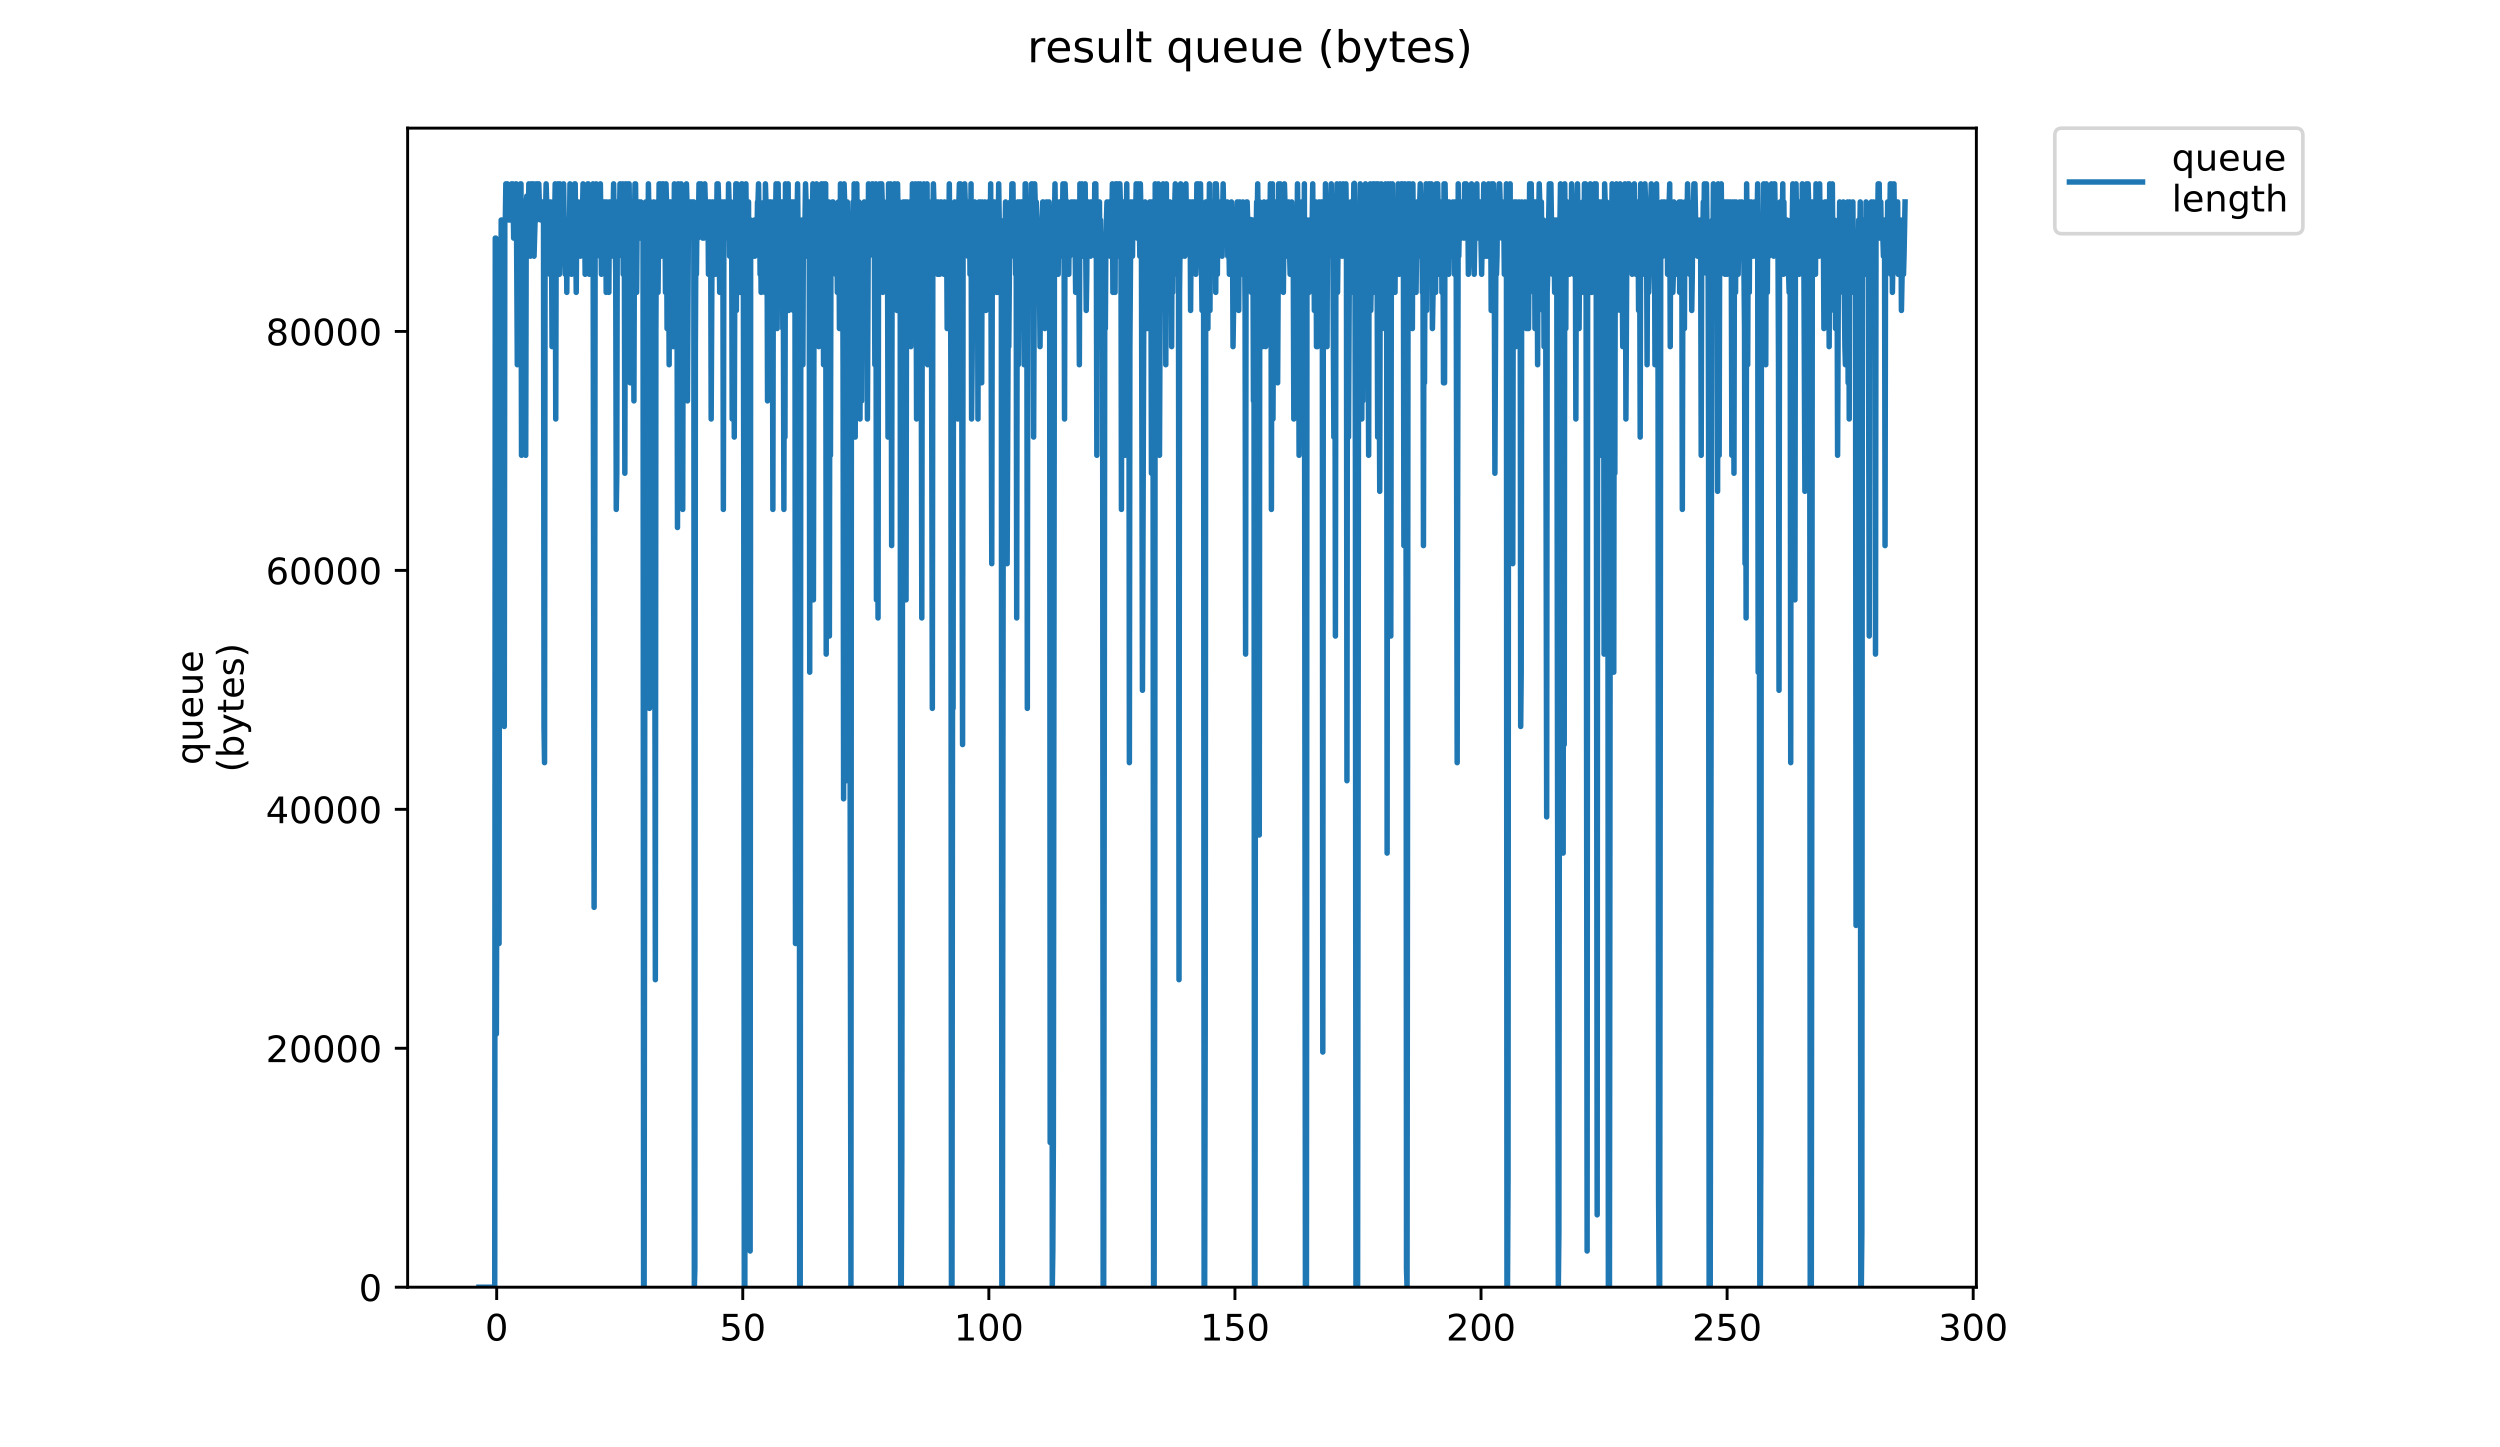 <?xml version="1.0" encoding="utf-8" standalone="no"?>
<!DOCTYPE svg PUBLIC "-//W3C//DTD SVG 1.1//EN"
  "http://www.w3.org/Graphics/SVG/1.1/DTD/svg11.dtd">
<!-- Created with matplotlib (https://matplotlib.org/) -->
<svg height="396pt" version="1.1" viewBox="0 0 684 396" width="684pt" xmlns="http://www.w3.org/2000/svg" xmlns:xlink="http://www.w3.org/1999/xlink">
 <defs>
  <style type="text/css">
*{stroke-linecap:butt;stroke-linejoin:round;}
  </style>
 </defs>
 <g id="figure_1">
  <g id="patch_1">
   <path d="M 0 396 
L 684 396 
L 684 0 
L 0 0 
z
" style="fill:#ffffff;"/>
  </g>
  <g id="axes_1">
   <g id="patch_2">
    <path d="M 111.527 352.174 
L 540.734 352.174 
L 540.734 35.062 
L 111.527 35.062 
z
" style="fill:#ffffff;"/>
   </g>
   <g id="matplotlib.axis_1">
    <g id="xtick_1">
     <g id="line2d_1">
      <defs>
       <path d="M 0 0 
L 0 3.5 
" id="m9e87f4322a" style="stroke:#000000;stroke-width:0.8;"/>
      </defs>
      <g>
       <use style="stroke:#000000;stroke-width:0.8;" x="135.893" xlink:href="#m9e87f4322a" y="352.174"/>
      </g>
     </g>
     <g id="text_1">
      <!-- 0 -->
      <defs>
       <path d="M 31.781 66.406 
Q 24.172 66.406 20.328 58.906 
Q 16.5 51.422 16.5 36.375 
Q 16.5 21.391 20.328 13.891 
Q 24.172 6.391 31.781 6.391 
Q 39.453 6.391 43.281 13.891 
Q 47.125 21.391 47.125 36.375 
Q 47.125 51.422 43.281 58.906 
Q 39.453 66.406 31.781 66.406 
z
M 31.781 74.219 
Q 44.047 74.219 50.516 64.516 
Q 56.984 54.828 56.984 36.375 
Q 56.984 17.969 50.516 8.266 
Q 44.047 -1.422 31.781 -1.422 
Q 19.531 -1.422 13.062 8.266 
Q 6.594 17.969 6.594 36.375 
Q 6.594 54.828 13.062 64.516 
Q 19.531 74.219 31.781 74.219 
z
" id="DejaVuSans-48"/>
      </defs>
      <g transform="translate(132.711 366.773)scale(0.1 -0.1)">
       <use xlink:href="#DejaVuSans-48"/>
      </g>
     </g>
    </g>
    <g id="xtick_2">
     <g id="line2d_2">
      <g>
       <use style="stroke:#000000;stroke-width:0.8;" x="203.221" xlink:href="#m9e87f4322a" y="352.174"/>
      </g>
     </g>
     <g id="text_2">
      <!-- 50 -->
      <defs>
       <path d="M 10.797 72.906 
L 49.516 72.906 
L 49.516 64.594 
L 19.828 64.594 
L 19.828 46.734 
Q 21.969 47.469 24.109 47.828 
Q 26.266 48.188 28.422 48.188 
Q 40.625 48.188 47.75 41.5 
Q 54.891 34.812 54.891 23.391 
Q 54.891 11.625 47.562 5.094 
Q 40.234 -1.422 26.906 -1.422 
Q 22.312 -1.422 17.547 -0.641 
Q 12.797 0.141 7.719 1.703 
L 7.719 11.625 
Q 12.109 9.234 16.797 8.062 
Q 21.484 6.891 26.703 6.891 
Q 35.156 6.891 40.078 11.328 
Q 45.016 15.766 45.016 23.391 
Q 45.016 31 40.078 35.438 
Q 35.156 39.891 26.703 39.891 
Q 22.75 39.891 18.812 39.016 
Q 14.891 38.141 10.797 36.281 
z
" id="DejaVuSans-53"/>
      </defs>
      <g transform="translate(196.859 366.773)scale(0.1 -0.1)">
       <use xlink:href="#DejaVuSans-53"/>
       <use x="63.623" xlink:href="#DejaVuSans-48"/>
      </g>
     </g>
    </g>
    <g id="xtick_3">
     <g id="line2d_3">
      <g>
       <use style="stroke:#000000;stroke-width:0.8;" x="270.55" xlink:href="#m9e87f4322a" y="352.174"/>
      </g>
     </g>
     <g id="text_3">
      <!-- 100 -->
      <defs>
       <path d="M 12.406 8.297 
L 28.516 8.297 
L 28.516 63.922 
L 10.984 60.406 
L 10.984 69.391 
L 28.422 72.906 
L 38.281 72.906 
L 38.281 8.297 
L 54.391 8.297 
L 54.391 0 
L 12.406 0 
z
" id="DejaVuSans-49"/>
      </defs>
      <g transform="translate(261.006 366.773)scale(0.1 -0.1)">
       <use xlink:href="#DejaVuSans-49"/>
       <use x="63.623" xlink:href="#DejaVuSans-48"/>
       <use x="127.246" xlink:href="#DejaVuSans-48"/>
      </g>
     </g>
    </g>
    <g id="xtick_4">
     <g id="line2d_4">
      <g>
       <use style="stroke:#000000;stroke-width:0.8;" x="337.879" xlink:href="#m9e87f4322a" y="352.174"/>
      </g>
     </g>
     <g id="text_4">
      <!-- 150 -->
      <g transform="translate(328.335 366.773)scale(0.1 -0.1)">
       <use xlink:href="#DejaVuSans-49"/>
       <use x="63.623" xlink:href="#DejaVuSans-53"/>
       <use x="127.246" xlink:href="#DejaVuSans-48"/>
      </g>
     </g>
    </g>
    <g id="xtick_5">
     <g id="line2d_5">
      <g>
       <use style="stroke:#000000;stroke-width:0.8;" x="405.208" xlink:href="#m9e87f4322a" y="352.174"/>
      </g>
     </g>
     <g id="text_5">
      <!-- 200 -->
      <defs>
       <path d="M 19.188 8.297 
L 53.609 8.297 
L 53.609 0 
L 7.328 0 
L 7.328 8.297 
Q 12.938 14.109 22.625 23.891 
Q 32.328 33.688 34.812 36.531 
Q 39.547 41.844 41.422 45.531 
Q 43.312 49.219 43.312 52.781 
Q 43.312 58.594 39.234 62.25 
Q 35.156 65.922 28.609 65.922 
Q 23.969 65.922 18.812 64.312 
Q 13.672 62.703 7.812 59.422 
L 7.812 69.391 
Q 13.766 71.781 18.938 73 
Q 24.125 74.219 28.422 74.219 
Q 39.75 74.219 46.484 68.547 
Q 53.219 62.891 53.219 53.422 
Q 53.219 48.922 51.531 44.891 
Q 49.859 40.875 45.406 35.406 
Q 44.188 33.984 37.641 27.219 
Q 31.109 20.453 19.188 8.297 
z
" id="DejaVuSans-50"/>
      </defs>
      <g transform="translate(395.664 366.773)scale(0.1 -0.1)">
       <use xlink:href="#DejaVuSans-50"/>
       <use x="63.623" xlink:href="#DejaVuSans-48"/>
       <use x="127.246" xlink:href="#DejaVuSans-48"/>
      </g>
     </g>
    </g>
    <g id="xtick_6">
     <g id="line2d_6">
      <g>
       <use style="stroke:#000000;stroke-width:0.8;" x="472.536" xlink:href="#m9e87f4322a" y="352.174"/>
      </g>
     </g>
     <g id="text_6">
      <!-- 250 -->
      <g transform="translate(462.993 366.773)scale(0.1 -0.1)">
       <use xlink:href="#DejaVuSans-50"/>
       <use x="63.623" xlink:href="#DejaVuSans-53"/>
       <use x="127.246" xlink:href="#DejaVuSans-48"/>
      </g>
     </g>
    </g>
    <g id="xtick_7">
     <g id="line2d_7">
      <g>
       <use style="stroke:#000000;stroke-width:0.8;" x="539.865" xlink:href="#m9e87f4322a" y="352.174"/>
      </g>
     </g>
     <g id="text_7">
      <!-- 300 -->
      <defs>
       <path d="M 40.578 39.312 
Q 47.656 37.797 51.625 33 
Q 55.609 28.219 55.609 21.188 
Q 55.609 10.406 48.188 4.484 
Q 40.766 -1.422 27.094 -1.422 
Q 22.516 -1.422 17.656 -0.516 
Q 12.797 0.391 7.625 2.203 
L 7.625 11.719 
Q 11.719 9.328 16.594 8.109 
Q 21.484 6.891 26.812 6.891 
Q 36.078 6.891 40.938 10.547 
Q 45.797 14.203 45.797 21.188 
Q 45.797 27.641 41.281 31.266 
Q 36.766 34.906 28.719 34.906 
L 20.219 34.906 
L 20.219 43.016 
L 29.109 43.016 
Q 36.375 43.016 40.234 45.922 
Q 44.094 48.828 44.094 54.297 
Q 44.094 59.906 40.109 62.906 
Q 36.141 65.922 28.719 65.922 
Q 24.656 65.922 20.016 65.031 
Q 15.375 64.156 9.812 62.312 
L 9.812 71.094 
Q 15.438 72.656 20.344 73.438 
Q 25.25 74.219 29.594 74.219 
Q 40.828 74.219 47.359 69.109 
Q 53.906 64.016 53.906 55.328 
Q 53.906 49.266 50.438 45.094 
Q 46.969 40.922 40.578 39.312 
z
" id="DejaVuSans-51"/>
      </defs>
      <g transform="translate(530.322 366.773)scale(0.1 -0.1)">
       <use xlink:href="#DejaVuSans-51"/>
       <use x="63.623" xlink:href="#DejaVuSans-48"/>
       <use x="127.246" xlink:href="#DejaVuSans-48"/>
      </g>
     </g>
    </g>
   </g>
   <g id="matplotlib.axis_2">
    <g id="ytick_1">
     <g id="line2d_8">
      <defs>
       <path d="M 0 0 
L -3.5 0 
" id="m0647a3ead1" style="stroke:#000000;stroke-width:0.8;"/>
      </defs>
      <g>
       <use style="stroke:#000000;stroke-width:0.8;" x="111.527" xlink:href="#m0647a3ead1" y="352.174"/>
      </g>
     </g>
     <g id="text_8">
      <!-- 0 -->
      <g transform="translate(98.165 355.973)scale(0.1 -0.1)">
       <use xlink:href="#DejaVuSans-48"/>
      </g>
     </g>
    </g>
    <g id="ytick_2">
     <g id="line2d_9">
      <g>
       <use style="stroke:#000000;stroke-width:0.8;" x="111.527" xlink:href="#m0647a3ead1" y="286.801"/>
      </g>
     </g>
     <g id="text_9">
      <!-- 20000 -->
      <g transform="translate(72.715 290.6)scale(0.1 -0.1)">
       <use xlink:href="#DejaVuSans-50"/>
       <use x="63.623" xlink:href="#DejaVuSans-48"/>
       <use x="127.246" xlink:href="#DejaVuSans-48"/>
       <use x="190.869" xlink:href="#DejaVuSans-48"/>
       <use x="254.492" xlink:href="#DejaVuSans-48"/>
      </g>
     </g>
    </g>
    <g id="ytick_3">
     <g id="line2d_10">
      <g>
       <use style="stroke:#000000;stroke-width:0.8;" x="111.527" xlink:href="#m0647a3ead1" y="221.428"/>
      </g>
     </g>
     <g id="text_10">
      <!-- 40000 -->
      <defs>
       <path d="M 37.797 64.312 
L 12.891 25.391 
L 37.797 25.391 
z
M 35.203 72.906 
L 47.609 72.906 
L 47.609 25.391 
L 58.016 25.391 
L 58.016 17.188 
L 47.609 17.188 
L 47.609 0 
L 37.797 0 
L 37.797 17.188 
L 4.891 17.188 
L 4.891 26.703 
z
" id="DejaVuSans-52"/>
      </defs>
      <g transform="translate(72.715 225.227)scale(0.1 -0.1)">
       <use xlink:href="#DejaVuSans-52"/>
       <use x="63.623" xlink:href="#DejaVuSans-48"/>
       <use x="127.246" xlink:href="#DejaVuSans-48"/>
       <use x="190.869" xlink:href="#DejaVuSans-48"/>
       <use x="254.492" xlink:href="#DejaVuSans-48"/>
      </g>
     </g>
    </g>
    <g id="ytick_4">
     <g id="line2d_11">
      <g>
       <use style="stroke:#000000;stroke-width:0.8;" x="111.527" xlink:href="#m0647a3ead1" y="156.055"/>
      </g>
     </g>
     <g id="text_11">
      <!-- 60000 -->
      <defs>
       <path d="M 33.016 40.375 
Q 26.375 40.375 22.484 35.828 
Q 18.609 31.297 18.609 23.391 
Q 18.609 15.531 22.484 10.953 
Q 26.375 6.391 33.016 6.391 
Q 39.656 6.391 43.531 10.953 
Q 47.406 15.531 47.406 23.391 
Q 47.406 31.297 43.531 35.828 
Q 39.656 40.375 33.016 40.375 
z
M 52.594 71.297 
L 52.594 62.312 
Q 48.875 64.062 45.094 64.984 
Q 41.312 65.922 37.594 65.922 
Q 27.828 65.922 22.672 59.328 
Q 17.531 52.734 16.797 39.406 
Q 19.672 43.656 24.016 45.922 
Q 28.375 48.188 33.594 48.188 
Q 44.578 48.188 50.953 41.516 
Q 57.328 34.859 57.328 23.391 
Q 57.328 12.156 50.688 5.359 
Q 44.047 -1.422 33.016 -1.422 
Q 20.359 -1.422 13.672 8.266 
Q 6.984 17.969 6.984 36.375 
Q 6.984 53.656 15.188 63.938 
Q 23.391 74.219 37.203 74.219 
Q 40.922 74.219 44.703 73.484 
Q 48.484 72.75 52.594 71.297 
z
" id="DejaVuSans-54"/>
      </defs>
      <g transform="translate(72.715 159.854)scale(0.1 -0.1)">
       <use xlink:href="#DejaVuSans-54"/>
       <use x="63.623" xlink:href="#DejaVuSans-48"/>
       <use x="127.246" xlink:href="#DejaVuSans-48"/>
       <use x="190.869" xlink:href="#DejaVuSans-48"/>
       <use x="254.492" xlink:href="#DejaVuSans-48"/>
      </g>
     </g>
    </g>
    <g id="ytick_5">
     <g id="line2d_12">
      <g>
       <use style="stroke:#000000;stroke-width:0.8;" x="111.527" xlink:href="#m0647a3ead1" y="90.681"/>
      </g>
     </g>
     <g id="text_12">
      <!-- 80000 -->
      <defs>
       <path d="M 31.781 34.625 
Q 24.75 34.625 20.719 30.859 
Q 16.703 27.094 16.703 20.516 
Q 16.703 13.922 20.719 10.156 
Q 24.75 6.391 31.781 6.391 
Q 38.812 6.391 42.859 10.172 
Q 46.922 13.969 46.922 20.516 
Q 46.922 27.094 42.891 30.859 
Q 38.875 34.625 31.781 34.625 
z
M 21.922 38.812 
Q 15.578 40.375 12.031 44.719 
Q 8.5 49.078 8.5 55.328 
Q 8.5 64.062 14.719 69.141 
Q 20.953 74.219 31.781 74.219 
Q 42.672 74.219 48.875 69.141 
Q 55.078 64.062 55.078 55.328 
Q 55.078 49.078 51.531 44.719 
Q 48 40.375 41.703 38.812 
Q 48.828 37.156 52.797 32.312 
Q 56.781 27.484 56.781 20.516 
Q 56.781 9.906 50.312 4.234 
Q 43.844 -1.422 31.781 -1.422 
Q 19.734 -1.422 13.25 4.234 
Q 6.781 9.906 6.781 20.516 
Q 6.781 27.484 10.781 32.312 
Q 14.797 37.156 21.922 38.812 
z
M 18.312 54.391 
Q 18.312 48.734 21.844 45.562 
Q 25.391 42.391 31.781 42.391 
Q 38.141 42.391 41.719 45.562 
Q 45.312 48.734 45.312 54.391 
Q 45.312 60.062 41.719 63.234 
Q 38.141 66.406 31.781 66.406 
Q 25.391 66.406 21.844 63.234 
Q 18.312 60.062 18.312 54.391 
z
" id="DejaVuSans-56"/>
      </defs>
      <g transform="translate(72.715 94.481)scale(0.1 -0.1)">
       <use xlink:href="#DejaVuSans-56"/>
       <use x="63.623" xlink:href="#DejaVuSans-48"/>
       <use x="127.246" xlink:href="#DejaVuSans-48"/>
       <use x="190.869" xlink:href="#DejaVuSans-48"/>
       <use x="254.492" xlink:href="#DejaVuSans-48"/>
      </g>
     </g>
    </g>
    <g id="text_13">
     <!-- queue -->
     <defs>
      <path d="M 14.797 27.297 
Q 14.797 17.391 18.875 11.75 
Q 22.953 6.109 30.078 6.109 
Q 37.203 6.109 41.297 11.75 
Q 45.406 17.391 45.406 27.297 
Q 45.406 37.203 41.297 42.844 
Q 37.203 48.484 30.078 48.484 
Q 22.953 48.484 18.875 42.844 
Q 14.797 37.203 14.797 27.297 
z
M 45.406 8.203 
Q 42.578 3.328 38.25 0.953 
Q 33.938 -1.422 27.875 -1.422 
Q 17.969 -1.422 11.734 6.484 
Q 5.516 14.406 5.516 27.297 
Q 5.516 40.188 11.734 48.094 
Q 17.969 56 27.875 56 
Q 33.938 56 38.25 53.625 
Q 42.578 51.266 45.406 46.391 
L 45.406 54.688 
L 54.391 54.688 
L 54.391 -20.797 
L 45.406 -20.797 
z
" id="DejaVuSans-113"/>
      <path d="M 8.5 21.578 
L 8.5 54.688 
L 17.484 54.688 
L 17.484 21.922 
Q 17.484 14.156 20.5 10.266 
Q 23.531 6.391 29.594 6.391 
Q 36.859 6.391 41.078 11.031 
Q 45.312 15.672 45.312 23.688 
L 45.312 54.688 
L 54.297 54.688 
L 54.297 0 
L 45.312 0 
L 45.312 8.406 
Q 42.047 3.422 37.719 1 
Q 33.406 -1.422 27.688 -1.422 
Q 18.266 -1.422 13.375 4.438 
Q 8.5 10.297 8.5 21.578 
z
M 31.109 56 
z
" id="DejaVuSans-117"/>
      <path d="M 56.203 29.594 
L 56.203 25.203 
L 14.891 25.203 
Q 15.484 15.922 20.484 11.062 
Q 25.484 6.203 34.422 6.203 
Q 39.594 6.203 44.453 7.469 
Q 49.312 8.734 54.109 11.281 
L 54.109 2.781 
Q 49.266 0.734 44.188 -0.344 
Q 39.109 -1.422 33.891 -1.422 
Q 20.797 -1.422 13.156 6.188 
Q 5.516 13.812 5.516 26.812 
Q 5.516 40.234 12.766 48.109 
Q 20.016 56 32.328 56 
Q 43.359 56 49.781 48.891 
Q 56.203 41.797 56.203 29.594 
z
M 47.219 32.234 
Q 47.125 39.594 43.094 43.984 
Q 39.062 48.391 32.422 48.391 
Q 24.906 48.391 20.391 44.141 
Q 15.875 39.891 15.188 32.172 
z
" id="DejaVuSans-101"/>
     </defs>
     <g transform="translate(55.437 209.283)rotate(-90)scale(0.1 -0.1)">
      <use xlink:href="#DejaVuSans-113"/>
      <use x="63.477" xlink:href="#DejaVuSans-117"/>
      <use x="126.855" xlink:href="#DejaVuSans-101"/>
      <use x="188.379" xlink:href="#DejaVuSans-117"/>
      <use x="251.758" xlink:href="#DejaVuSans-101"/>
     </g>
     <!-- (bytes) -->
     <defs>
      <path d="M 31 75.875 
Q 24.469 64.656 21.281 53.656 
Q 18.109 42.672 18.109 31.391 
Q 18.109 20.125 21.312 9.062 
Q 24.516 -2 31 -13.188 
L 23.188 -13.188 
Q 15.875 -1.703 12.234 9.375 
Q 8.594 20.453 8.594 31.391 
Q 8.594 42.281 12.203 53.312 
Q 15.828 64.359 23.188 75.875 
z
" id="DejaVuSans-40"/>
      <path d="M 48.688 27.297 
Q 48.688 37.203 44.609 42.844 
Q 40.531 48.484 33.406 48.484 
Q 26.266 48.484 22.188 42.844 
Q 18.109 37.203 18.109 27.297 
Q 18.109 17.391 22.188 11.75 
Q 26.266 6.109 33.406 6.109 
Q 40.531 6.109 44.609 11.75 
Q 48.688 17.391 48.688 27.297 
z
M 18.109 46.391 
Q 20.953 51.266 25.266 53.625 
Q 29.594 56 35.594 56 
Q 45.562 56 51.781 48.094 
Q 58.016 40.188 58.016 27.297 
Q 58.016 14.406 51.781 6.484 
Q 45.562 -1.422 35.594 -1.422 
Q 29.594 -1.422 25.266 0.953 
Q 20.953 3.328 18.109 8.203 
L 18.109 0 
L 9.078 0 
L 9.078 75.984 
L 18.109 75.984 
z
" id="DejaVuSans-98"/>
      <path d="M 32.172 -5.078 
Q 28.375 -14.844 24.75 -17.812 
Q 21.141 -20.797 15.094 -20.797 
L 7.906 -20.797 
L 7.906 -13.281 
L 13.188 -13.281 
Q 16.891 -13.281 18.938 -11.516 
Q 21 -9.766 23.484 -3.219 
L 25.094 0.875 
L 2.984 54.688 
L 12.5 54.688 
L 29.594 11.922 
L 46.688 54.688 
L 56.203 54.688 
z
" id="DejaVuSans-121"/>
      <path d="M 18.312 70.219 
L 18.312 54.688 
L 36.812 54.688 
L 36.812 47.703 
L 18.312 47.703 
L 18.312 18.016 
Q 18.312 11.328 20.141 9.422 
Q 21.969 7.516 27.594 7.516 
L 36.812 7.516 
L 36.812 0 
L 27.594 0 
Q 17.188 0 13.234 3.875 
Q 9.281 7.766 9.281 18.016 
L 9.281 47.703 
L 2.688 47.703 
L 2.688 54.688 
L 9.281 54.688 
L 9.281 70.219 
z
" id="DejaVuSans-116"/>
      <path d="M 44.281 53.078 
L 44.281 44.578 
Q 40.484 46.531 36.375 47.5 
Q 32.281 48.484 27.875 48.484 
Q 21.188 48.484 17.844 46.438 
Q 14.5 44.391 14.5 40.281 
Q 14.5 37.156 16.891 35.375 
Q 19.281 33.594 26.516 31.984 
L 29.594 31.297 
Q 39.156 29.25 43.188 25.516 
Q 47.219 21.781 47.219 15.094 
Q 47.219 7.469 41.188 3.016 
Q 35.156 -1.422 24.609 -1.422 
Q 20.219 -1.422 15.453 -0.562 
Q 10.688 0.297 5.422 2 
L 5.422 11.281 
Q 10.406 8.688 15.234 7.391 
Q 20.062 6.109 24.812 6.109 
Q 31.156 6.109 34.562 8.281 
Q 37.984 10.453 37.984 14.406 
Q 37.984 18.062 35.516 20.016 
Q 33.062 21.969 24.703 23.781 
L 21.578 24.516 
Q 13.234 26.266 9.516 29.906 
Q 5.812 33.547 5.812 39.891 
Q 5.812 47.609 11.281 51.797 
Q 16.75 56 26.812 56 
Q 31.781 56 36.172 55.266 
Q 40.578 54.547 44.281 53.078 
z
" id="DejaVuSans-115"/>
      <path d="M 8.016 75.875 
L 15.828 75.875 
Q 23.141 64.359 26.781 53.312 
Q 30.422 42.281 30.422 31.391 
Q 30.422 20.453 26.781 9.375 
Q 23.141 -1.703 15.828 -13.188 
L 8.016 -13.188 
Q 14.5 -2 17.703 9.062 
Q 20.906 20.125 20.906 31.391 
Q 20.906 42.672 17.703 53.656 
Q 14.5 64.656 8.016 75.875 
z
" id="DejaVuSans-41"/>
     </defs>
     <g transform="translate(66.635 211.295)rotate(-90)scale(0.1 -0.1)">
      <use xlink:href="#DejaVuSans-40"/>
      <use x="39.014" xlink:href="#DejaVuSans-98"/>
      <use x="102.49" xlink:href="#DejaVuSans-121"/>
      <use x="161.67" xlink:href="#DejaVuSans-116"/>
      <use x="200.879" xlink:href="#DejaVuSans-101"/>
      <use x="262.402" xlink:href="#DejaVuSans-115"/>
      <use x="314.502" xlink:href="#DejaVuSans-41"/>
     </g>
    </g>
   </g>
   <g id="line2d_13">
    <path clip-path="url(#pda3f02c467)" d="M 131.036 352.174 
L 135.357 352.174 
L 135.506 65.147 
L 135.657 65.147 
L 135.806 282.892 
L 135.956 223.507 
L 136.105 218.558 
L 136.246 238.372 
L 136.391 183.917 
L 136.542 258.148 
L 136.686 114.203 
L 136.835 109.685 
L 136.983 124.571 
L 137.125 60.198 
L 137.267 60.198 
L 137.408 124.571 
L 137.69 149.275 
L 137.974 198.763 
L 138.116 59.982 
L 138.257 60.198 
L 138.4 50.3 
L 138.542 50.3 
L 138.683 60.198 
L 138.825 50.3 
L 138.967 55.249 
L 139.109 55.249 
L 139.251 60.198 
L 139.681 60.198 
L 139.97 50.3 
L 140.255 50.3 
L 140.397 55.249 
L 140.539 65.147 
L 140.681 55.007 
L 140.823 65.147 
L 141.111 50.3 
L 141.253 50.3 
L 141.536 99.788 
L 141.677 60.198 
L 141.819 70.095 
L 141.96 60.198 
L 142.102 60.198 
L 142.248 65.147 
L 142.398 50.3 
L 142.542 50.3 
L 142.686 124.571 
L 142.83 75.044 
L 142.973 65.147 
L 143.118 65.147 
L 143.4 55.007 
L 143.543 75.044 
L 143.688 60.198 
L 143.836 124.571 
L 143.98 60.198 
L 144.122 53.647 
L 144.406 70.095 
L 144.549 65.147 
L 144.691 50.3 
L 144.834 65.147 
L 144.976 65.147 
L 145.117 70.095 
L 145.261 50.3 
L 145.403 55.249 
L 145.545 50.3 
L 145.973 50.3 
L 146.115 70.095 
L 146.399 60.198 
L 146.546 60.198 
L 146.693 50.3 
L 146.842 60.198 
L 146.984 50.3 
L 147.41 50.3 
L 147.552 55.249 
L 147.841 55.249 
L 147.987 60.198 
L 148.13 55.249 
L 148.273 55.249 
L 148.415 60.198 
L 148.558 55.249 
L 148.699 55.249 
L 148.841 198.763 
L 148.984 208.66 
L 149.13 65.147 
L 149.421 50.3 
L 149.566 55.249 
L 149.71 55.249 
L 149.856 70.095 
L 150.153 55.249 
L 150.296 60.198 
L 150.442 75.044 
L 150.594 55.249 
L 150.888 65.147 
L 151.037 94.839 
L 151.186 84.942 
L 151.328 55.249 
L 151.47 55.249 
L 151.612 65.147 
L 151.753 60.198 
L 151.899 50.3 
L 152.049 114.634 
L 152.191 55.249 
L 152.333 55.249 
L 152.475 60.198 
L 152.619 50.3 
L 152.764 65.147 
L 152.906 50.3 
L 153.048 75.044 
L 153.19 50.3 
L 153.481 65.147 
L 153.623 55.249 
L 153.767 70.095 
L 153.911 60.198 
L 154.057 65.147 
L 154.201 50.3 
L 154.492 70.095 
L 154.637 75.044 
L 154.785 60.198 
L 154.931 60.198 
L 155.076 79.993 
L 155.218 60.198 
L 155.36 75.044 
L 155.502 60.198 
L 155.647 70.095 
L 155.792 65.147 
L 155.942 50.3 
L 156.086 60.198 
L 156.23 60.198 
L 156.372 75.044 
L 156.657 65.147 
L 156.799 55.249 
L 157.085 70.095 
L 157.228 50.3 
L 157.371 50.3 
L 157.657 79.993 
L 157.8 60.198 
L 157.942 70.095 
L 158.086 70.095 
L 158.229 55.249 
L 158.515 65.147 
L 158.659 60.198 
L 158.803 70.095 
L 158.946 65.147 
L 159.09 55.249 
L 159.235 65.147 
L 159.519 50.3 
L 159.662 65.147 
L 159.805 60.198 
L 159.952 60.198 
L 160.094 75.044 
L 160.235 65.147 
L 160.378 70.095 
L 160.52 60.198 
L 160.667 60.198 
L 160.813 50.3 
L 160.956 50.3 
L 161.243 75.044 
L 161.392 70.095 
L 161.542 55.249 
L 161.683 65.147 
L 161.972 65.147 
L 162.258 50.3 
L 162.544 248.25 
L 162.687 188.865 
L 162.83 60.198 
L 162.973 65.147 
L 163.115 50.3 
L 163.541 65.147 
L 163.685 55.249 
L 164.118 70.095 
L 164.261 50.3 
L 164.55 75.044 
L 164.845 65.147 
L 164.988 70.095 
L 165.133 55.249 
L 165.422 55.249 
L 165.564 65.147 
L 165.711 55.249 
L 165.854 79.993 
L 166 55.249 
L 166.145 70.095 
L 166.293 60.198 
L 166.583 79.993 
L 166.73 55.249 
L 166.873 55.249 
L 167.018 65.147 
L 167.162 60.198 
L 167.305 70.095 
L 167.449 55.249 
L 167.595 55.249 
L 167.737 60.198 
L 167.884 50.3 
L 168.03 60.198 
L 168.175 60.198 
L 168.32 65.147 
L 168.462 75.044 
L 168.607 139.378 
L 168.753 129.48 
L 168.9 55.249 
L 169.045 60.198 
L 169.191 60.198 
L 169.337 65.147 
L 169.484 60.198 
L 169.63 50.3 
L 169.775 50.3 
L 169.921 60.198 
L 170.069 60.198 
L 170.215 70.095 
L 170.364 50.3 
L 170.513 75.044 
L 170.662 70.095 
L 170.808 60.198 
L 170.955 129.48 
L 171.101 50.3 
L 171.248 50.3 
L 171.396 60.198 
L 171.544 60.198 
L 171.832 50.3 
L 171.977 55.249 
L 172.125 50.3 
L 172.269 65.147 
L 172.418 104.737 
L 172.565 70.095 
L 172.853 70.095 
L 172.997 75.044 
L 173.145 65.147 
L 173.291 75.044 
L 173.441 109.685 
L 173.591 60.198 
L 173.738 50.3 
L 173.883 50.3 
L 174.176 79.993 
L 174.325 60.198 
L 174.472 60.198 
L 174.618 65.147 
L 174.766 55.249 
L 174.911 55.249 
L 175.204 65.147 
L 175.35 55.249 
L 175.498 60.198 
L 175.79 60.198 
L 175.936 65.147 
L 176.086 352.174 
L 176.236 352.174 
L 176.525 70.095 
L 176.672 55.249 
L 176.816 65.147 
L 176.961 55.249 
L 177.105 60.198 
L 177.252 75.044 
L 177.401 50.3 
L 177.552 60.198 
L 177.699 193.814 
L 177.844 65.147 
L 177.992 55.249 
L 178.14 60.198 
L 178.288 60.198 
L 178.434 75.044 
L 178.581 75.044 
L 178.869 55.249 
L 179.014 75.044 
L 179.305 268.045 
L 179.453 89.89 
L 179.597 60.198 
L 179.741 55.249 
L 180.04 79.993 
L 180.332 50.3 
L 180.48 60.198 
L 180.629 50.3 
L 180.913 70.095 
L 181.201 50.3 
L 181.344 60.198 
L 181.49 50.3 
L 181.779 60.198 
L 181.929 55.249 
L 182.07 79.993 
L 182.215 50.3 
L 182.36 55.249 
L 182.507 89.89 
L 182.651 65.147 
L 182.792 60.198 
L 182.934 65.147 
L 183.076 99.788 
L 183.22 55.249 
L 183.504 55.249 
L 183.647 60.198 
L 183.791 60.198 
L 183.935 65.147 
L 184.077 55.249 
L 184.22 94.839 
L 184.508 50.3 
L 184.65 79.993 
L 184.934 65.147 
L 185.076 60.198 
L 185.218 70.095 
L 185.36 144.327 
L 185.503 50.3 
L 185.648 50.3 
L 185.79 60.198 
L 185.933 55.249 
L 186.075 60.198 
L 186.217 70.095 
L 186.36 50.3 
L 186.503 60.198 
L 186.647 55.249 
L 186.792 139.378 
L 186.941 60.198 
L 187.083 55.249 
L 187.66 55.249 
L 187.805 50.3 
L 187.948 55.249 
L 188.09 109.685 
L 188.375 55.249 
L 188.518 55.249 
L 188.661 65.147 
L 188.951 55.249 
L 189.102 60.198 
L 189.245 55.249 
L 189.393 55.249 
L 189.54 60.198 
L 189.684 55.249 
L 189.827 55.249 
L 189.968 352.174 
L 190.11 347.225 
L 190.251 94.839 
L 190.394 65.147 
L 190.537 75.044 
L 190.68 60.198 
L 190.824 60.198 
L 190.965 65.147 
L 191.107 60.198 
L 191.248 50.3 
L 191.397 50.3 
L 191.539 55.249 
L 191.69 50.3 
L 191.838 50.3 
L 191.98 60.198 
L 192.122 55.249 
L 192.264 65.147 
L 192.405 55.249 
L 192.547 65.147 
L 192.831 50.3 
L 192.973 55.249 
L 193.257 55.249 
L 193.542 65.147 
L 193.689 55.249 
L 193.836 75.044 
L 193.985 75.044 
L 194.127 55.249 
L 194.276 55.249 
L 194.428 60.198 
L 194.577 114.634 
L 194.873 55.249 
L 195.022 65.147 
L 195.171 60.198 
L 195.313 60.198 
L 195.458 55.249 
L 195.6 75.044 
L 195.744 75.044 
L 195.89 55.249 
L 196.036 65.147 
L 196.186 50.3 
L 196.33 55.249 
L 196.475 50.3 
L 196.62 55.249 
L 196.909 79.993 
L 197.055 65.147 
L 197.197 75.044 
L 197.339 60.061 
L 197.482 75.044 
L 197.624 55.249 
L 197.768 60.198 
L 197.91 139.378 
L 198.052 65.147 
L 198.194 55.249 
L 198.336 65.147 
L 198.621 55.249 
L 198.764 60.198 
L 198.906 60.198 
L 199.049 55.249 
L 199.191 65.147 
L 199.333 50.3 
L 199.474 55.249 
L 199.623 70.095 
L 200.047 55.249 
L 200.189 65.147 
L 200.33 114.634 
L 200.472 60.198 
L 200.614 60.198 
L 200.755 65.147 
L 200.897 119.583 
L 201.039 74.907 
L 201.181 75.044 
L 201.324 50.3 
L 201.466 84.942 
L 201.609 50.3 
L 202.047 65.147 
L 202.19 55.249 
L 202.332 60.198 
L 202.475 79.993 
L 202.62 60.198 
L 202.765 79.993 
L 202.911 50.3 
L 203.057 50.3 
L 203.203 79.993 
L 203.347 55.249 
L 203.489 134.429 
L 203.638 352.174 
L 203.787 352.174 
L 204.08 50.3 
L 204.222 65.147 
L 204.364 55.249 
L 204.511 65.147 
L 204.799 55.249 
L 204.946 119.583 
L 205.091 307.635 
L 205.238 342.277 
L 205.381 60.198 
L 205.673 70.095 
L 205.821 65.147 
L 206.106 65.147 
L 206.249 70.095 
L 206.391 60.198 
L 206.534 70.095 
L 206.677 60.198 
L 206.821 65.147 
L 206.968 60.198 
L 207.11 65.147 
L 207.251 55.249 
L 207.393 55.249 
L 207.534 50.3 
L 207.676 60.198 
L 207.817 55.249 
L 207.959 75.044 
L 208.1 65.147 
L 208.243 79.993 
L 208.389 75.044 
L 208.684 60.198 
L 208.98 60.198 
L 209.128 55.249 
L 209.276 79.993 
L 209.418 50.3 
L 209.559 55.249 
L 209.703 65.147 
L 209.849 60.198 
L 209.999 109.685 
L 210.146 104.737 
L 210.292 55.249 
L 210.439 79.993 
L 210.733 55.249 
L 210.878 55.249 
L 211.167 65.147 
L 211.313 65.147 
L 211.456 139.378 
L 211.602 55.249 
L 211.9 79.993 
L 212.045 60.198 
L 212.187 60.198 
L 212.329 50.3 
L 212.473 60.198 
L 212.616 89.89 
L 212.899 50.3 
L 213.04 70.095 
L 213.181 55.249 
L 213.323 55.249 
L 213.464 65.147 
L 213.748 55.249 
L 213.891 70.095 
L 214.035 55.249 
L 214.178 89.89 
L 214.322 79.993 
L 214.469 139.378 
L 214.618 65.147 
L 214.762 119.583 
L 214.906 50.3 
L 215.049 75.044 
L 215.199 55.249 
L 215.347 79.993 
L 215.492 55.249 
L 215.639 50.3 
L 215.782 84.942 
L 215.926 60.198 
L 216.07 75.044 
L 216.213 55.249 
L 216.355 65.147 
L 216.498 55.249 
L 216.641 65.147 
L 216.784 55.249 
L 216.926 65.147 
L 217.068 84.942 
L 217.212 55.249 
L 217.355 75.044 
L 217.499 70.095 
L 217.643 258.148 
L 217.785 248.25 
L 217.93 65.147 
L 218.072 60.198 
L 218.216 50.3 
L 218.358 65.147 
L 218.501 60.198 
L 218.643 65.147 
L 218.791 352.174 
L 218.94 352.174 
L 219.09 94.839 
L 219.236 84.942 
L 219.382 60.198 
L 219.673 99.788 
L 219.815 60.198 
L 220.246 60.198 
L 220.391 50.3 
L 220.536 55.249 
L 220.683 70.095 
L 220.825 65.147 
L 220.968 70.095 
L 221.11 70.095 
L 221.253 55.249 
L 221.395 60.198 
L 221.538 183.917 
L 221.681 55.249 
L 221.823 65.147 
L 221.971 60.198 
L 222.114 65.147 
L 222.26 60.198 
L 222.404 50.3 
L 222.551 164.122 
L 222.699 89.89 
L 222.843 75.044 
L 222.987 75.044 
L 223.132 55.249 
L 223.283 79.993 
L 223.43 50.3 
L 223.575 55.249 
L 223.718 55.249 
L 224.01 94.839 
L 224.158 60.198 
L 224.448 60.198 
L 224.74 50.3 
L 224.887 50.3 
L 225.029 70.095 
L 225.177 65.147 
L 225.321 99.788 
L 225.464 50.3 
L 225.609 55.249 
L 225.753 65.147 
L 225.902 50.3 
L 226.049 178.968 
L 226.197 60.198 
L 226.488 70.095 
L 226.774 55.249 
L 226.92 174.019 
L 227.067 70.095 
L 227.211 124.571 
L 227.36 65.147 
L 227.504 65.147 
L 227.79 55.249 
L 227.932 55.249 
L 228.079 70.095 
L 228.221 65.147 
L 228.364 65.147 
L 228.506 60.198 
L 228.655 75.044 
L 228.805 70.095 
L 228.947 60.198 
L 229.094 79.993 
L 229.381 55.249 
L 229.524 60.198 
L 229.666 89.89 
L 229.807 79.993 
L 229.95 50.3 
L 230.234 70.095 
L 230.518 60.198 
L 230.66 99.788 
L 230.807 218.558 
L 230.95 50.3 
L 231.092 55.249 
L 231.238 75.044 
L 231.386 65.147 
L 231.529 213.609 
L 231.671 174.019 
L 231.813 55.249 
L 231.955 65.147 
L 232.097 60.198 
L 232.24 60.198 
L 232.381 75.044 
L 232.816 352.174 
L 232.961 65.147 
L 233.106 60.198 
L 233.252 65.147 
L 233.397 55.249 
L 233.545 75.044 
L 233.692 50.3 
L 233.835 60.198 
L 233.981 119.583 
L 234.125 75.044 
L 234.424 50.3 
L 234.569 70.095 
L 234.714 60.198 
L 234.86 70.095 
L 235.005 55.249 
L 235.151 65.147 
L 235.294 114.634 
L 235.436 60.198 
L 235.585 75.044 
L 235.731 109.685 
L 235.876 65.147 
L 236.021 79.993 
L 236.445 55.249 
L 236.881 84.942 
L 237.029 55.249 
L 237.178 70.095 
L 237.326 114.634 
L 237.623 50.3 
L 237.771 70.095 
L 237.919 60.198 
L 238.064 60.198 
L 238.209 55.249 
L 238.351 55.249 
L 238.493 60.198 
L 238.636 50.3 
L 238.778 50.3 
L 238.92 60.198 
L 239.205 60.198 
L 239.355 99.788 
L 239.649 50.3 
L 239.792 164.122 
L 239.938 79.993 
L 240.084 109.685 
L 240.233 169.07 
L 240.375 60.198 
L 240.517 70.095 
L 240.659 50.3 
L 240.802 70.095 
L 240.947 50.3 
L 241.089 65.147 
L 241.233 50.3 
L 241.383 55.249 
L 241.53 79.993 
L 241.672 75.044 
L 241.813 55.249 
L 241.955 60.198 
L 242.536 60.198 
L 242.677 55.249 
L 242.818 65.147 
L 242.96 119.583 
L 243.102 50.3 
L 243.386 70.095 
L 243.669 50.3 
L 243.81 70.095 
L 243.956 149.275 
L 244.105 55.249 
L 244.254 60.198 
L 244.403 70.095 
L 244.552 70.095 
L 244.701 50.3 
L 244.843 50.3 
L 244.985 55.249 
L 245.277 75.044 
L 245.423 84.942 
L 245.57 50.3 
L 245.715 60.198 
L 245.861 55.249 
L 246.149 55.249 
L 246.292 65.147 
L 246.436 352.174 
L 246.585 352.174 
L 246.733 317.533 
L 247.022 60.198 
L 247.169 55.249 
L 247.317 55.249 
L 247.463 60.198 
L 247.608 55.249 
L 247.753 55.249 
L 247.896 164.122 
L 248.038 65.147 
L 248.18 55.249 
L 248.326 60.198 
L 248.475 70.095 
L 248.623 60.198 
L 248.767 79.993 
L 248.913 55.249 
L 249.056 65.147 
L 249.2 94.839 
L 249.345 55.249 
L 249.49 65.147 
L 249.632 50.3 
L 249.774 75.044 
L 249.916 60.198 
L 250.348 60.198 
L 250.49 50.3 
L 250.631 65.147 
L 250.772 114.634 
L 250.914 65.147 
L 251.056 60.198 
L 251.198 50.3 
L 251.34 65.147 
L 251.482 55.249 
L 251.626 65.147 
L 251.771 50.3 
L 252.056 94.839 
L 252.204 169.07 
L 252.349 60.198 
L 252.496 75.044 
L 252.781 50.3 
L 253.215 75.044 
L 253.359 70.095 
L 253.645 50.3 
L 253.789 99.788 
L 254.074 55.249 
L 254.221 55.249 
L 254.363 60.198 
L 254.511 60.198 
L 254.655 65.147 
L 254.799 60.198 
L 255.087 193.814 
L 255.232 60.198 
L 255.375 50.3 
L 255.519 55.249 
L 255.663 55.249 
L 255.812 60.198 
L 255.961 55.249 
L 256.102 65.147 
L 256.244 55.249 
L 256.393 60.198 
L 256.536 75.044 
L 256.68 55.249 
L 256.825 75.044 
L 256.974 60.198 
L 257.119 75.044 
L 257.407 55.249 
L 257.551 55.249 
L 257.838 65.147 
L 257.98 60.198 
L 258.124 65.147 
L 258.272 75.044 
L 258.416 55.249 
L 258.559 70.095 
L 258.704 70.095 
L 258.85 60.198 
L 258.999 65.147 
L 259.144 89.89 
L 259.288 55.249 
L 259.434 75.044 
L 259.73 50.3 
L 259.878 65.147 
L 260.023 65.147 
L 260.166 104.737 
L 260.314 352.174 
L 260.464 352.174 
L 260.614 183.917 
L 260.762 193.814 
L 260.905 60.198 
L 261.052 65.147 
L 261.194 55.249 
L 261.337 60.198 
L 261.479 60.198 
L 261.626 75.044 
L 261.772 70.095 
L 261.914 55.249 
L 262.057 114.634 
L 262.203 60.198 
L 262.492 50.3 
L 262.637 55.249 
L 262.78 50.3 
L 263.073 75.044 
L 263.357 203.712 
L 263.502 65.147 
L 263.652 55.249 
L 263.794 55.249 
L 263.942 50.3 
L 264.237 60.198 
L 264.382 60.198 
L 264.524 55.249 
L 264.67 55.249 
L 264.817 70.095 
L 264.96 65.147 
L 265.108 55.249 
L 265.251 55.249 
L 265.393 75.044 
L 265.535 70.095 
L 265.677 50.3 
L 265.827 114.634 
L 265.971 99.788 
L 266.266 55.249 
L 266.409 60.198 
L 266.552 70.095 
L 266.699 55.249 
L 266.847 65.147 
L 266.993 84.942 
L 267.135 79.993 
L 267.281 60.198 
L 267.425 60.198 
L 267.568 114.634 
L 267.711 65.147 
L 267.857 55.249 
L 267.999 79.993 
L 268.148 55.249 
L 268.439 70.095 
L 268.587 104.737 
L 268.733 55.249 
L 268.877 75.044 
L 269.024 75.044 
L 269.168 70.095 
L 269.312 70.095 
L 269.454 55.249 
L 269.74 84.942 
L 269.887 60.198 
L 270.03 60.198 
L 270.172 70.095 
L 270.32 55.249 
L 270.465 75.044 
L 270.611 55.249 
L 270.756 70.095 
L 270.901 65.147 
L 271.05 50.3 
L 271.347 154.224 
L 271.492 70.095 
L 271.635 60.198 
L 271.779 60.198 
L 271.923 55.249 
L 272.065 55.249 
L 272.354 75.044 
L 272.502 65.147 
L 272.652 79.993 
L 272.801 60.198 
L 272.951 79.993 
L 273.241 50.3 
L 273.531 70.095 
L 273.675 60.198 
L 273.96 70.095 
L 274.106 352.174 
L 274.255 352.174 
L 274.549 65.147 
L 274.691 65.147 
L 274.836 75.044 
L 275.121 55.249 
L 275.264 79.993 
L 275.406 65.147 
L 275.553 154.224 
L 275.851 84.942 
L 275.999 94.839 
L 276.289 60.198 
L 276.433 55.249 
L 276.577 60.198 
L 276.72 60.198 
L 276.862 50.3 
L 277.006 60.198 
L 277.152 50.3 
L 277.296 70.095 
L 277.439 60.198 
L 277.585 65.147 
L 277.731 60.198 
L 277.877 75.044 
L 278.023 60.198 
L 278.169 169.07 
L 278.314 65.147 
L 278.462 55.249 
L 278.604 99.788 
L 278.894 55.249 
L 279.04 60.198 
L 279.186 89.89 
L 279.329 55.249 
L 279.617 55.249 
L 279.763 75.044 
L 280.054 55.249 
L 280.199 99.788 
L 280.489 50.3 
L 280.636 50.3 
L 280.932 65.147 
L 281.079 193.814 
L 281.226 55.249 
L 281.37 75.044 
L 281.512 65.147 
L 281.654 75.044 
L 281.798 65.147 
L 281.943 65.147 
L 282.085 75.044 
L 282.226 50.3 
L 282.368 75.044 
L 282.514 50.3 
L 282.656 70.095 
L 282.799 119.583 
L 283.088 50.3 
L 283.23 55.249 
L 283.521 55.249 
L 283.671 60.198 
L 283.82 70.095 
L 283.967 60.198 
L 284.256 60.198 
L 284.552 94.839 
L 284.846 60.198 
L 285.139 60.198 
L 285.285 55.249 
L 285.433 55.249 
L 285.578 65.147 
L 285.721 65.147 
L 285.869 89.89 
L 286.018 65.147 
L 286.31 55.249 
L 286.459 55.249 
L 286.609 65.147 
L 286.751 60.198 
L 286.894 60.198 
L 287.037 55.249 
L 287.179 65.147 
L 287.325 312.584 
L 287.615 65.147 
L 287.758 65.147 
L 287.905 352.174 
L 288.051 342.277 
L 288.2 312.584 
L 288.499 60.198 
L 288.645 50.3 
L 288.792 65.147 
L 289.08 55.249 
L 289.228 75.044 
L 289.373 65.147 
L 289.516 75.044 
L 289.801 55.249 
L 289.949 55.249 
L 290.239 70.095 
L 290.386 65.147 
L 290.531 70.095 
L 290.823 50.3 
L 291.111 60.198 
L 291.258 114.634 
L 291.401 50.3 
L 291.544 55.249 
L 291.689 65.147 
L 291.831 60.198 
L 291.98 70.095 
L 292.126 55.249 
L 292.416 75.044 
L 292.559 60.198 
L 292.701 70.095 
L 292.849 65.147 
L 292.994 65.147 
L 293.141 55.249 
L 293.286 65.147 
L 293.432 65.147 
L 293.58 55.249 
L 293.723 65.147 
L 294.013 55.249 
L 294.298 79.993 
L 294.44 60.198 
L 294.585 79.993 
L 294.728 55.249 
L 294.87 60.198 
L 295.016 70.095 
L 295.165 70.095 
L 295.311 99.788 
L 295.46 50.3 
L 295.605 65.147 
L 295.747 55.249 
L 295.889 55.249 
L 296.034 50.3 
L 296.178 70.095 
L 296.32 60.198 
L 296.462 65.147 
L 296.9 50.3 
L 297.194 84.942 
L 297.34 75.044 
L 297.489 55.249 
L 297.779 55.249 
L 297.929 65.147 
L 298.076 60.198 
L 298.374 70.095 
L 298.52 55.249 
L 298.667 65.147 
L 298.813 55.249 
L 299.239 55.249 
L 299.384 65.147 
L 299.525 50.3 
L 299.667 70.095 
L 299.808 50.3 
L 299.952 65.147 
L 300.095 124.571 
L 300.237 70.095 
L 300.379 75.044 
L 300.525 70.095 
L 300.81 55.249 
L 300.952 75.044 
L 301.095 60.198 
L 301.238 94.839 
L 301.527 70.095 
L 301.672 75.044 
L 301.821 352.174 
L 301.971 352.174 
L 302.27 70.095 
L 302.419 89.89 
L 302.569 65.147 
L 302.869 55.249 
L 303.019 65.147 
L 303.319 65.147 
L 303.466 55.249 
L 303.609 55.249 
L 303.754 70.095 
L 303.899 55.249 
L 304.047 55.249 
L 304.193 60.198 
L 304.341 50.3 
L 304.488 79.993 
L 304.632 65.147 
L 304.78 75.044 
L 304.926 70.095 
L 305.076 79.993 
L 305.225 50.3 
L 305.522 50.3 
L 305.815 60.198 
L 305.957 50.3 
L 306.1 70.095 
L 306.246 50.3 
L 306.39 50.3 
L 306.534 55.249 
L 306.676 55.249 
L 306.824 139.378 
L 306.969 65.147 
L 307.112 60.198 
L 307.256 60.198 
L 307.401 55.249 
L 307.548 84.942 
L 307.697 65.147 
L 307.847 124.571 
L 307.996 60.198 
L 308.142 60.198 
L 308.284 50.3 
L 308.427 75.044 
L 308.57 55.249 
L 308.854 65.147 
L 308.996 208.66 
L 309.139 94.839 
L 309.424 55.249 
L 309.566 60.198 
L 309.707 60.198 
L 309.849 70.095 
L 309.99 55.249 
L 310.138 60.198 
L 310.281 55.249 
L 310.423 60.198 
L 310.565 55.249 
L 310.71 60.198 
L 310.855 50.3 
L 311.144 65.147 
L 311.286 60.198 
L 311.428 50.3 
L 311.571 65.147 
L 311.713 60.198 
L 311.856 70.095 
L 311.999 50.3 
L 312.291 65.147 
L 312.577 188.865 
L 313.007 65.147 
L 313.149 70.095 
L 313.291 55.249 
L 313.437 60.198 
L 313.729 60.198 
L 313.871 89.89 
L 314.164 65.147 
L 314.307 60.198 
L 314.452 60.198 
L 314.598 55.249 
L 314.743 55.249 
L 314.889 70.095 
L 315.037 129.48 
L 315.183 55.249 
L 315.327 70.095 
L 315.471 99.788 
L 315.619 352.174 
L 315.768 352.174 
L 315.917 268.045 
L 316.063 50.3 
L 316.212 65.147 
L 316.358 65.147 
L 316.505 84.942 
L 316.943 50.3 
L 317.09 65.147 
L 317.235 124.571 
L 317.527 55.249 
L 317.67 60.198 
L 317.815 79.993 
L 317.957 60.198 
L 318.098 60.198 
L 318.24 50.3 
L 318.525 60.198 
L 318.667 84.942 
L 318.81 55.249 
L 318.96 99.788 
L 319.11 50.3 
L 319.259 84.942 
L 319.542 55.249 
L 319.685 75.044 
L 319.827 60.198 
L 319.971 65.147 
L 320.113 55.249 
L 320.405 65.147 
L 320.554 94.839 
L 320.703 60.198 
L 320.853 79.993 
L 320.995 65.147 
L 321.137 65.147 
L 321.279 55.249 
L 321.42 55.249 
L 321.563 50.3 
L 321.712 55.249 
L 322.004 75.044 
L 322.147 60.198 
L 322.289 65.147 
L 322.434 65.147 
L 322.579 268.045 
L 322.722 79.993 
L 323.021 50.3 
L 323.166 60.198 
L 323.308 60.198 
L 323.451 70.095 
L 323.593 60.198 
L 323.735 65.147 
L 323.878 55.249 
L 324.164 70.095 
L 324.318 65.147 
L 324.464 50.3 
L 324.605 60.198 
L 324.889 60.198 
L 325.031 55.249 
L 325.172 60.198 
L 325.319 55.249 
L 325.461 60.198 
L 325.603 55.249 
L 325.745 84.942 
L 325.888 65.147 
L 326.03 75.044 
L 326.171 55.249 
L 326.456 55.249 
L 326.598 65.147 
L 326.743 60.198 
L 326.886 65.147 
L 327.03 60.198 
L 327.172 75.044 
L 327.313 70.095 
L 327.455 50.3 
L 327.596 50.3 
L 327.738 65.147 
L 327.879 50.3 
L 328.022 60.198 
L 328.163 55.249 
L 328.309 55.249 
L 328.451 50.3 
L 328.875 84.942 
L 329.017 65.147 
L 329.159 79.993 
L 329.3 65.147 
L 329.446 352.174 
L 329.594 352.174 
L 329.744 282.892 
L 329.895 55.249 
L 330.047 55.249 
L 330.191 79.993 
L 330.335 55.249 
L 330.478 89.89 
L 330.62 65.147 
L 330.761 65.147 
L 330.903 50.3 
L 331.046 84.942 
L 331.19 60.198 
L 331.332 55.249 
L 331.475 55.249 
L 331.759 65.147 
L 331.902 65.147 
L 332.044 55.249 
L 332.187 55.249 
L 332.329 70.095 
L 332.477 50.3 
L 332.626 79.993 
L 332.775 50.3 
L 332.922 55.249 
L 333.07 75.044 
L 333.215 55.249 
L 333.357 65.147 
L 333.499 55.249 
L 333.647 65.147 
L 333.795 60.198 
L 333.938 65.147 
L 334.08 55.249 
L 334.366 70.095 
L 334.651 50.3 
L 334.934 65.147 
L 335.218 55.249 
L 335.36 60.198 
L 335.643 60.198 
L 335.785 55.249 
L 335.927 70.095 
L 336.069 60.198 
L 336.211 65.147 
L 336.359 75.044 
L 336.501 60.198 
L 336.643 60.198 
L 336.784 65.147 
L 336.926 55.249 
L 337.07 65.147 
L 337.213 65.147 
L 337.355 94.839 
L 337.639 75.044 
L 337.781 65.147 
L 337.924 65.147 
L 338.066 60.198 
L 338.207 65.147 
L 338.49 55.249 
L 338.915 84.942 
L 339.065 55.249 
L 339.207 55.249 
L 339.349 75.044 
L 339.49 65.147 
L 339.631 75.044 
L 339.773 60.198 
L 339.914 65.147 
L 340.057 55.249 
L 340.206 65.147 
L 340.354 60.198 
L 340.507 65.147 
L 340.653 84.942 
L 340.795 178.968 
L 340.936 60.198 
L 341.078 55.249 
L 341.219 55.249 
L 341.503 65.147 
L 341.645 60.198 
L 341.792 75.044 
L 341.935 70.095 
L 342.077 70.095 
L 342.219 60.061 
L 342.36 79.993 
L 342.65 60.198 
L 342.798 65.147 
L 342.94 109.685 
L 343.083 60.198 
L 343.225 352.174 
L 343.372 352.174 
L 343.521 119.583 
L 343.67 65.147 
L 343.818 55.249 
L 343.961 60.198 
L 344.104 50.3 
L 344.393 79.993 
L 344.537 228.455 
L 344.684 55.249 
L 344.827 65.147 
L 344.971 60.198 
L 345.262 60.198 
L 345.408 94.839 
L 345.848 55.249 
L 346.135 75.044 
L 346.277 94.839 
L 346.42 65.147 
L 346.704 75.044 
L 346.848 55.249 
L 346.99 65.147 
L 347.139 65.147 
L 347.286 75.044 
L 347.575 50.3 
L 347.717 55.249 
L 347.859 139.378 
L 348 55.249 
L 348.142 50.3 
L 348.284 114.634 
L 348.568 60.198 
L 348.71 60.198 
L 348.851 55.249 
L 348.992 60.198 
L 349.134 75.044 
L 349.275 75.044 
L 349.418 65.147 
L 349.559 104.737 
L 349.845 50.3 
L 349.986 60.198 
L 350.129 50.3 
L 350.27 50.3 
L 350.413 55.249 
L 350.555 55.249 
L 350.697 60.198 
L 350.84 60.198 
L 350.981 65.147 
L 351.126 79.993 
L 351.419 50.3 
L 351.561 55.249 
L 351.702 65.147 
L 351.844 60.198 
L 351.985 70.095 
L 352.127 60.198 
L 352.412 70.095 
L 352.554 55.249 
L 352.845 70.095 
L 352.986 75.044 
L 353.128 65.147 
L 353.27 75.044 
L 353.412 55.249 
L 353.556 65.147 
L 353.702 65.147 
L 353.847 75.044 
L 353.989 114.634 
L 354.133 70.095 
L 354.276 65.147 
L 354.417 65.147 
L 354.562 70.095 
L 354.704 70.095 
L 354.846 65.147 
L 354.988 50.3 
L 355.282 79.993 
L 355.427 124.571 
L 355.726 65.147 
L 355.874 79.993 
L 356.162 55.249 
L 356.306 60.198 
L 356.592 60.198 
L 356.734 94.839 
L 356.877 50.3 
L 357.16 352.174 
L 357.443 352.174 
L 357.585 70.095 
L 357.727 60.198 
L 357.869 65.147 
L 358.011 65.147 
L 358.157 79.993 
L 358.305 60.198 
L 358.447 65.147 
L 358.594 60.198 
L 359.02 60.198 
L 359.162 50.3 
L 359.308 75.044 
L 359.456 60.198 
L 359.604 84.942 
L 359.753 55.249 
L 359.903 65.147 
L 360.046 55.249 
L 360.189 94.839 
L 360.332 60.198 
L 360.475 94.839 
L 360.906 55.249 
L 361.205 65.147 
L 361.489 55.249 
L 361.632 84.942 
L 361.775 55.249 
L 361.917 287.84 
L 362.063 79.993 
L 362.211 65.147 
L 362.359 65.147 
L 362.502 79.993 
L 362.645 50.3 
L 362.791 60.198 
L 362.936 55.249 
L 363.078 94.839 
L 363.22 55.249 
L 363.363 70.095 
L 363.505 55.249 
L 363.648 55.249 
L 363.796 65.147 
L 363.938 60.198 
L 364.084 60.198 
L 364.23 50.3 
L 364.374 70.095 
L 364.516 60.198 
L 364.661 65.147 
L 364.944 119.583 
L 365.086 55.249 
L 365.227 79.993 
L 365.369 174.019 
L 365.51 60.198 
L 365.653 60.198 
L 365.798 50.3 
L 365.945 79.993 
L 366.232 55.249 
L 366.517 65.147 
L 366.659 50.3 
L 366.801 60.198 
L 366.943 55.249 
L 367.087 60.198 
L 367.229 70.095 
L 367.375 65.147 
L 367.523 50.3 
L 367.673 55.249 
L 367.814 70.095 
L 367.956 70.095 
L 368.097 65.147 
L 368.238 50.3 
L 368.381 60.198 
L 368.523 213.609 
L 368.668 75.044 
L 368.81 60.198 
L 368.951 119.583 
L 369.242 60.198 
L 369.388 65.147 
L 369.532 55.249 
L 369.677 79.993 
L 369.826 60.198 
L 369.974 60.198 
L 370.119 70.095 
L 370.262 65.147 
L 370.404 50.3 
L 370.549 50.163 
L 370.695 60.198 
L 370.843 129.48 
L 370.992 352.174 
L 371.437 352.174 
L 371.725 60.198 
L 371.87 65.147 
L 372.013 75.044 
L 372.157 50.3 
L 372.3 84.942 
L 372.443 65.147 
L 372.589 114.634 
L 372.737 70.095 
L 372.88 109.685 
L 373.023 55.249 
L 373.167 60.198 
L 373.311 75.044 
L 373.595 50.3 
L 373.739 60.198 
L 373.882 55.249 
L 374.025 55.249 
L 374.171 65.147 
L 374.313 84.942 
L 374.462 124.571 
L 374.605 55.249 
L 374.747 84.942 
L 374.89 50.3 
L 375.038 84.942 
L 375.617 50.3 
L 375.762 79.993 
L 375.905 50.3 
L 376.049 50.3 
L 376.191 60.198 
L 376.336 55.249 
L 376.482 65.147 
L 376.628 50.3 
L 376.778 75.044 
L 376.929 119.583 
L 377.07 50.3 
L 377.212 70.095 
L 377.495 134.429 
L 377.636 60.198 
L 377.778 75.044 
L 377.92 50.3 
L 378.063 65.147 
L 378.208 65.147 
L 378.35 55.249 
L 378.496 70.095 
L 378.642 55.249 
L 378.784 89.89 
L 378.93 84.942 
L 379.076 50.3 
L 379.228 60.198 
L 379.371 55.249 
L 379.515 233.404 
L 379.659 55.249 
L 379.802 50.3 
L 379.944 65.147 
L 380.086 55.249 
L 380.233 60.198 
L 380.376 50.3 
L 380.524 174.019 
L 380.672 75.044 
L 380.819 70.095 
L 380.966 50.3 
L 381.108 75.044 
L 381.391 55.249 
L 381.533 60.198 
L 381.674 79.993 
L 381.816 60.198 
L 381.957 70.095 
L 382.099 60.198 
L 382.246 75.044 
L 382.536 50.3 
L 382.82 75.044 
L 383.103 60.198 
L 383.248 70.095 
L 383.39 50.3 
L 383.534 70.095 
L 383.678 50.3 
L 383.82 50.3 
L 383.963 65.147 
L 384.105 149.275 
L 384.248 55.249 
L 384.39 50.3 
L 384.675 99.788 
L 384.82 347.225 
L 384.969 352.174 
L 385.262 50.3 
L 385.405 55.249 
L 385.552 60.198 
L 385.7 50.3 
L 385.843 55.249 
L 385.987 55.249 
L 386.424 89.89 
L 386.57 50.3 
L 386.713 70.095 
L 386.856 55.249 
L 386.998 65.147 
L 387.144 65.147 
L 387.286 60.198 
L 387.43 79.993 
L 387.721 55.249 
L 387.866 55.249 
L 388.009 60.198 
L 388.151 70.095 
L 388.294 55.249 
L 388.437 55.249 
L 388.58 50.3 
L 388.869 60.198 
L 389.017 60.198 
L 389.165 79.993 
L 389.313 65.147 
L 389.456 149.275 
L 389.599 75.044 
L 389.743 104.737 
L 389.89 65.147 
L 390.033 79.993 
L 390.176 50.3 
L 390.321 84.942 
L 390.463 55.249 
L 390.606 75.044 
L 390.89 50.3 
L 391.174 75.044 
L 391.317 50.3 
L 391.458 65.147 
L 391.606 50.3 
L 391.758 55.249 
L 391.908 89.89 
L 392.344 65.147 
L 392.487 75.044 
L 392.629 55.249 
L 392.772 79.993 
L 392.919 50.3 
L 393.061 70.095 
L 393.351 50.3 
L 393.784 75.044 
L 394.074 55.249 
L 394.219 65.147 
L 394.366 55.249 
L 394.509 79.993 
L 394.794 65.147 
L 394.94 104.737 
L 395.084 50.3 
L 395.226 104.737 
L 395.369 50.3 
L 395.511 60.198 
L 395.653 60.198 
L 395.795 65.147 
L 396.078 55.249 
L 396.22 55.249 
L 396.365 75.044 
L 396.508 55.249 
L 396.651 70.095 
L 396.795 65.147 
L 397.082 65.147 
L 397.224 70.095 
L 397.523 55.249 
L 397.668 65.147 
L 397.813 60.198 
L 397.958 75.044 
L 398.102 55.249 
L 398.247 55.249 
L 398.396 60.198 
L 398.682 208.66 
L 398.97 50.3 
L 399.116 70.095 
L 399.403 55.249 
L 399.555 55.249 
L 399.841 65.147 
L 399.989 55.249 
L 400.132 55.249 
L 400.28 60.198 
L 400.427 60.198 
L 400.574 65.147 
L 400.718 50.3 
L 400.864 55.249 
L 401.013 50.3 
L 401.155 50.3 
L 401.3 55.249 
L 401.451 65.147 
L 401.595 55.249 
L 401.742 75.044 
L 402.028 65.147 
L 402.172 55.249 
L 402.318 70.095 
L 402.463 65.147 
L 402.607 50.3 
L 402.752 55.249 
L 402.895 70.095 
L 403.043 55.249 
L 403.339 75.044 
L 403.629 55.249 
L 403.776 65.147 
L 403.919 60.198 
L 404.065 50.3 
L 404.212 65.147 
L 404.357 55.249 
L 404.65 55.249 
L 404.793 65.147 
L 404.937 55.249 
L 405.085 60.198 
L 405.376 75.044 
L 405.664 55.249 
L 405.81 60.198 
L 405.955 50.3 
L 406.246 70.095 
L 406.536 70.095 
L 406.68 65.147 
L 406.825 55.249 
L 406.971 70.095 
L 407.262 50.3 
L 407.408 55.249 
L 407.553 55.249 
L 407.696 65.147 
L 407.843 55.249 
L 407.987 84.942 
L 408.133 50.3 
L 408.282 55.249 
L 408.427 65.147 
L 408.569 50.3 
L 408.853 79.993 
L 409.002 129.48 
L 409.292 65.147 
L 409.437 75.044 
L 409.582 70.095 
L 409.727 55.249 
L 409.869 60.198 
L 410.155 50.3 
L 410.298 50.3 
L 410.586 60.198 
L 410.729 55.249 
L 410.872 65.147 
L 411.016 55.249 
L 411.158 65.147 
L 411.299 60.198 
L 411.441 60.198 
L 411.582 75.044 
L 411.724 60.198 
L 411.867 60.198 
L 412.009 65.147 
L 412.153 50.3 
L 412.302 352.174 
L 412.45 352.174 
L 412.6 322.482 
L 412.747 60.198 
L 413.035 60.198 
L 413.18 50.3 
L 413.323 94.839 
L 413.748 65.147 
L 413.89 154.224 
L 414.031 70.095 
L 414.174 70.095 
L 414.316 55.249 
L 414.465 55.249 
L 414.609 60.198 
L 414.751 94.839 
L 414.894 55.249 
L 415.036 75.044 
L 415.18 60.198 
L 415.325 60.198 
L 415.471 75.044 
L 415.616 55.249 
L 415.761 75.044 
L 415.91 65.147 
L 416.059 198.763 
L 416.203 183.917 
L 416.349 55.249 
L 416.633 70.095 
L 416.776 70.095 
L 416.918 75.044 
L 417.061 70.095 
L 417.204 55.249 
L 417.634 89.89 
L 417.776 89.89 
L 417.921 55.249 
L 418.065 65.147 
L 418.207 89.89 
L 418.505 50.3 
L 418.648 50.3 
L 418.791 65.147 
L 418.934 50.3 
L 419.229 70.095 
L 419.528 55.249 
L 419.671 79.993 
L 419.816 55.249 
L 419.963 89.89 
L 420.11 84.942 
L 420.255 55.249 
L 420.399 60.198 
L 420.544 60.198 
L 420.69 99.788 
L 420.837 55.249 
L 420.985 60.198 
L 421.132 50.3 
L 421.276 55.249 
L 421.569 75.044 
L 421.715 55.249 
L 421.862 70.095 
L 422.008 65.147 
L 422.155 84.942 
L 422.3 60.198 
L 422.449 94.839 
L 422.599 89.89 
L 422.744 65.147 
L 422.886 70.095 
L 423.169 223.507 
L 423.311 79.993 
L 423.453 75.044 
L 423.886 50.3 
L 424.035 55.249 
L 424.181 50.3 
L 424.327 50.3 
L 424.616 70.095 
L 424.763 75.044 
L 425.053 60.198 
L 425.201 65.147 
L 425.345 79.993 
L 425.488 60.198 
L 425.631 65.147 
L 425.777 60.198 
L 425.922 65.147 
L 426.359 352.174 
L 426.511 337.328 
L 426.807 60.198 
L 426.948 50.3 
L 427.098 55.249 
L 427.242 65.147 
L 427.39 65.147 
L 427.534 70.095 
L 427.682 233.404 
L 427.828 60.198 
L 427.97 203.712 
L 428.113 50.3 
L 428.4 89.89 
L 428.542 55.112 
L 428.827 70.095 
L 428.973 65.147 
L 429.123 75.044 
L 429.268 60.198 
L 429.413 75.044 
L 429.556 55.249 
L 429.698 70.095 
L 429.843 70.095 
L 429.985 50.3 
L 430.273 60.198 
L 430.419 55.249 
L 430.563 75.044 
L 430.711 55.249 
L 430.858 70.095 
L 431.002 60.198 
L 431.153 114.634 
L 431.298 60.198 
L 431.448 65.147 
L 431.594 50.3 
L 431.74 60.198 
L 431.89 55.249 
L 432.039 89.89 
L 432.185 65.147 
L 432.328 60.198 
L 432.477 70.095 
L 432.626 65.147 
L 432.772 65.147 
L 433.065 55.249 
L 433.209 79.993 
L 433.356 75.044 
L 433.499 50.3 
L 433.647 55.249 
L 433.79 50.3 
L 433.937 65.147 
L 434.236 342.277 
L 434.379 65.147 
L 434.675 55.249 
L 434.967 55.249 
L 435.11 50.3 
L 435.252 60.198 
L 435.395 79.993 
L 435.537 79.993 
L 435.681 60.198 
L 435.824 60.198 
L 435.973 55.249 
L 436.124 75.044 
L 436.267 50.3 
L 436.413 60.198 
L 436.559 60.198 
L 436.701 50.3 
L 436.985 332.379 
L 437.129 65.147 
L 437.418 55.249 
L 437.56 124.571 
L 437.703 55.249 
L 437.849 75.044 
L 437.998 75.044 
L 438.149 124.571 
L 438.293 55.249 
L 438.584 65.147 
L 438.733 55.249 
L 438.877 178.968 
L 439.024 50.3 
L 439.314 60.198 
L 439.461 70.095 
L 439.607 55.249 
L 439.752 75.044 
L 439.898 75.044 
L 440.047 352.174 
L 440.346 352.174 
L 440.645 65.147 
L 440.793 70.095 
L 441.085 50.3 
L 441.237 60.198 
L 441.383 89.89 
L 441.527 183.917 
L 441.674 55.249 
L 441.818 129.48 
L 441.961 55.249 
L 442.103 65.147 
L 442.245 50.3 
L 442.388 84.942 
L 442.532 70.095 
L 442.822 70.095 
L 442.965 55.249 
L 443.11 65.147 
L 443.253 50.3 
L 443.404 84.942 
L 443.547 65.147 
L 443.691 75.044 
L 443.836 75.044 
L 443.981 94.839 
L 444.128 65.147 
L 444.276 65.147 
L 444.42 79.993 
L 444.562 50.3 
L 444.704 55.249 
L 444.847 114.634 
L 445.135 60.198 
L 445.278 70.095 
L 445.422 50.3 
L 445.567 65.147 
L 445.712 50.3 
L 445.855 65.147 
L 445.997 55.249 
L 446.14 65.147 
L 446.284 65.147 
L 446.427 60.198 
L 446.575 75.044 
L 446.72 60.198 
L 446.867 60.198 
L 447.011 70.095 
L 447.156 50.3 
L 447.59 75.044 
L 447.735 55.249 
L 447.882 55.249 
L 448.029 60.198 
L 448.171 60.198 
L 448.314 84.942 
L 448.607 65.147 
L 448.755 119.583 
L 448.901 50.3 
L 449.186 70.095 
L 449.332 60.198 
L 449.482 75.044 
L 449.772 60.198 
L 450.068 50.3 
L 450.213 55.249 
L 450.356 55.249 
L 450.501 65.147 
L 450.644 99.788 
L 450.787 65.147 
L 450.929 79.993 
L 451.074 79.993 
L 451.217 75.044 
L 451.361 55.249 
L 451.649 55.249 
L 451.791 50.3 
L 451.934 70.095 
L 452.081 65.147 
L 452.223 55.249 
L 452.366 55.249 
L 452.509 60.198 
L 452.652 60.198 
L 452.794 99.788 
L 453.079 55.249 
L 453.22 50.3 
L 453.363 60.198 
L 453.506 55.249 
L 453.648 104.737 
L 453.79 327.43 
L 453.94 352.174 
L 454.088 352.174 
L 454.374 70.095 
L 454.657 55.249 
L 454.801 60.198 
L 454.943 70.095 
L 455.085 65.147 
L 455.234 55.249 
L 455.378 55.249 
L 455.521 60.198 
L 455.664 60.198 
L 455.807 65.147 
L 456.098 55.249 
L 456.248 75.044 
L 456.541 55.249 
L 456.689 55.249 
L 456.834 50.3 
L 456.977 94.839 
L 457.119 55.249 
L 457.404 55.249 
L 457.548 60.198 
L 457.69 79.993 
L 457.837 75.044 
L 457.979 55.249 
L 458.122 75.044 
L 458.409 60.198 
L 458.553 65.147 
L 458.698 65.147 
L 458.84 75.044 
L 458.982 60.198 
L 459.128 75.044 
L 459.271 75.044 
L 459.419 55.249 
L 459.56 79.993 
L 459.702 79.993 
L 459.849 55.249 
L 459.995 55.249 
L 460.138 65.147 
L 460.285 139.378 
L 460.428 75.044 
L 460.713 60.198 
L 460.855 89.89 
L 460.997 55.249 
L 461.14 60.198 
L 461.284 70.095 
L 461.429 70.095 
L 461.714 50.3 
L 461.856 55.249 
L 461.998 65.147 
L 462.142 60.198 
L 462.286 75.044 
L 462.431 70.095 
L 462.574 70.095 
L 462.717 65.147 
L 462.862 84.942 
L 463.011 75.044 
L 463.154 55.249 
L 463.301 60.198 
L 463.443 50.3 
L 463.585 60.198 
L 463.728 50.3 
L 464.011 65.147 
L 464.295 65.147 
L 464.438 70.095 
L 464.581 60.198 
L 464.729 70.095 
L 464.875 70.095 
L 465.159 60.198 
L 465.304 70.095 
L 465.449 124.571 
L 465.594 65.147 
L 465.736 75.044 
L 466.025 55.249 
L 466.169 65.147 
L 466.311 50.3 
L 466.596 60.198 
L 466.889 50.3 
L 467.182 75.044 
L 467.324 65.147 
L 467.469 119.583 
L 467.618 352.174 
L 467.917 352.174 
L 468.357 65.147 
L 468.5 60.198 
L 468.643 70.095 
L 468.788 50.3 
L 468.93 60.198 
L 469.217 60.198 
L 469.362 65.147 
L 469.505 55.249 
L 469.647 55.249 
L 469.789 70.095 
L 469.931 134.429 
L 470.073 50.3 
L 470.218 70.095 
L 470.361 124.571 
L 470.503 65.147 
L 470.647 75.044 
L 470.935 50.3 
L 471.078 65.147 
L 471.223 65.147 
L 471.368 55.249 
L 471.513 60.198 
L 471.655 55.249 
L 471.799 55.249 
L 471.95 75.044 
L 472.096 70.095 
L 472.238 55.249 
L 472.387 55.249 
L 472.531 75.044 
L 472.676 55.249 
L 472.818 60.198 
L 472.963 55.249 
L 473.108 70.095 
L 473.393 55.249 
L 473.539 55.249 
L 473.682 70.095 
L 473.832 124.571 
L 474.123 55.249 
L 474.268 65.147 
L 474.413 129.48 
L 474.558 55.249 
L 474.844 79.993 
L 474.989 55.249 
L 475.131 70.095 
L 475.273 65.147 
L 475.558 75.044 
L 475.699 65.147 
L 475.841 65.147 
L 475.983 55.249 
L 476.424 70.095 
L 476.571 55.249 
L 476.715 70.095 
L 476.863 60.198 
L 477.011 60.198 
L 477.301 89.89 
L 477.447 154.224 
L 477.59 79.993 
L 477.733 169.07 
L 477.877 50.3 
L 478.026 65.147 
L 478.169 99.788 
L 478.313 60.198 
L 478.458 79.993 
L 478.601 79.993 
L 478.745 55.249 
L 478.888 65.147 
L 479.175 55.249 
L 479.318 65.147 
L 479.464 65.147 
L 479.606 70.095 
L 479.748 65.147 
L 479.891 65.147 
L 480.033 55.249 
L 480.176 55.249 
L 480.318 70.095 
L 480.602 60.198 
L 480.744 60.198 
L 480.89 50.3 
L 481.032 183.917 
L 481.18 60.198 
L 481.331 60.198 
L 481.481 352.174 
L 481.631 352.174 
L 481.782 307.635 
L 481.929 60.198 
L 482.071 60.198 
L 482.222 70.095 
L 482.524 50.3 
L 482.674 50.3 
L 482.825 65.147 
L 482.969 60.198 
L 483.112 99.788 
L 483.254 50.3 
L 483.4 55.249 
L 483.545 79.993 
L 483.687 55.249 
L 483.829 55.249 
L 483.977 70.095 
L 484.12 55.249 
L 484.264 55.249 
L 484.558 65.147 
L 484.7 50.3 
L 484.849 65.147 
L 484.993 60.198 
L 485.278 70.095 
L 485.421 50.3 
L 485.565 50.3 
L 485.707 60.198 
L 486.003 60.198 
L 486.149 70.095 
L 486.298 60.198 
L 486.447 65.147 
L 486.596 99.788 
L 486.739 188.865 
L 486.883 65.147 
L 487.026 55.249 
L 487.174 60.198 
L 487.321 70.095 
L 487.471 60.198 
L 487.622 60.198 
L 487.771 50.3 
L 487.92 75.044 
L 488.071 55.249 
L 488.213 69.821 
L 488.354 60.198 
L 488.496 70.095 
L 488.639 60.198 
L 488.925 60.198 
L 489.068 75.044 
L 489.213 70.095 
L 489.507 79.993 
L 489.652 65.147 
L 489.794 79.993 
L 489.94 208.66 
L 490.083 60.198 
L 490.226 70.095 
L 490.512 50.3 
L 490.655 55.249 
L 490.803 65.147 
L 490.949 99.513 
L 491.093 164.122 
L 491.241 55.249 
L 491.392 50.3 
L 491.686 70.095 
L 491.829 70.095 
L 491.972 55.249 
L 492.115 55.249 
L 492.257 75.044 
L 492.4 60.198 
L 492.543 60.198 
L 492.686 65.147 
L 492.828 55.249 
L 492.97 70.095 
L 493.111 50.3 
L 493.394 65.147 
L 493.536 70.095 
L 493.819 134.429 
L 493.973 60.198 
L 494.261 50.3 
L 494.404 84.942 
L 494.696 50.3 
L 494.986 60.198 
L 495.127 60.198 
L 495.275 352.174 
L 495.574 352.174 
L 495.863 55.249 
L 496.004 70.095 
L 496.146 60.198 
L 496.287 65.147 
L 496.429 55.249 
L 496.573 55.249 
L 496.716 75.044 
L 496.857 50.3 
L 497 55.249 
L 497.142 65.147 
L 497.286 65.147 
L 497.429 70.095 
L 497.571 55.249 
L 497.713 70.095 
L 497.855 50.3 
L 498.002 65.147 
L 498.152 65.147 
L 498.294 55.249 
L 498.441 65.147 
L 498.588 60.198 
L 498.734 60.198 
L 498.879 65.147 
L 499.023 89.89 
L 499.165 60.198 
L 499.308 55.249 
L 499.741 55.249 
L 499.888 60.198 
L 500.03 55.249 
L 500.174 65.147 
L 500.316 65.147 
L 500.459 94.839 
L 500.602 50.3 
L 500.748 55.249 
L 500.893 70.095 
L 501.184 55.249 
L 501.329 50.3 
L 501.474 70.095 
L 501.619 60.198 
L 501.765 84.942 
L 501.91 60.198 
L 502.055 65.147 
L 502.197 89.89 
L 502.339 70.095 
L 502.48 75.044 
L 502.622 70.095 
L 502.763 124.571 
L 503.047 60.198 
L 503.188 70.095 
L 503.331 55.249 
L 503.474 70.095 
L 503.615 65.147 
L 503.758 65.147 
L 503.9 70.095 
L 504.042 65.147 
L 504.184 79.993 
L 504.327 55.249 
L 504.762 94.839 
L 504.905 99.788 
L 505.048 65.147 
L 505.198 70.095 
L 505.347 70.095 
L 505.498 55.249 
L 505.648 104.737 
L 505.8 60.198 
L 505.947 114.634 
L 506.092 55.249 
L 506.235 70.095 
L 506.52 60.198 
L 506.805 70.095 
L 506.948 55.249 
L 507.091 79.993 
L 507.381 65.147 
L 507.524 65.147 
L 507.667 70.095 
L 507.813 253.199 
L 507.961 65.147 
L 508.106 84.942 
L 508.249 70.095 
L 508.392 70.095 
L 508.535 60.198 
L 508.678 70.095 
L 508.821 65.147 
L 508.963 55.249 
L 509.106 352.174 
L 509.255 352.174 
L 509.402 337.328 
L 509.544 60.198 
L 509.686 65.147 
L 509.828 60.198 
L 509.971 65.147 
L 510.118 60.198 
L 510.26 75.044 
L 510.407 70.095 
L 510.553 55.249 
L 510.699 60.198 
L 510.845 60.198 
L 510.991 70.095 
L 511.135 60.198 
L 511.426 174.019 
L 511.569 60.198 
L 511.713 60.198 
L 511.857 65.147 
L 512 55.249 
L 512.142 60.198 
L 512.284 70.095 
L 512.426 65.147 
L 512.569 55.249 
L 512.853 69.958 
L 512.995 70.095 
L 513.138 178.968 
L 513.281 60.198 
L 513.427 55.249 
L 513.576 60.198 
L 513.724 60.198 
L 513.867 50.3 
L 514.009 55.249 
L 514.153 50.3 
L 514.295 65.147 
L 514.438 55.249 
L 514.581 55.249 
L 514.725 65.147 
L 515.159 65.147 
L 515.305 70.095 
L 515.454 70.095 
L 515.604 60.198 
L 515.75 149.275 
L 515.891 60.198 
L 516.033 70.095 
L 516.175 60.198 
L 516.317 70.095 
L 516.463 55.249 
L 516.606 70.095 
L 516.75 70.095 
L 516.894 60.198 
L 517.038 60.198 
L 517.183 50.3 
L 517.328 75.044 
L 517.473 50.3 
L 517.618 55.249 
L 517.762 79.993 
L 518.049 60.198 
L 518.192 50.3 
L 518.336 65.147 
L 518.479 60.198 
L 518.621 65.147 
L 518.763 65.147 
L 519.054 55.249 
L 519.196 55.249 
L 519.342 75.044 
L 519.491 65.147 
L 519.64 65.147 
L 519.785 60.198 
L 519.931 65.147 
L 520.081 60.198 
L 520.23 84.942 
L 520.514 70.095 
L 520.656 75.044 
L 520.797 75.044 
L 520.94 70.095 
L 521.225 55.249 
L 521.225 55.249 
" style="fill:none;stroke:#1f77b4;stroke-linecap:square;stroke-width:1.5;"/>
   </g>
   <g id="patch_3">
    <path d="M 111.527 352.174 
L 111.527 35.062 
" style="fill:none;stroke:#000000;stroke-linecap:square;stroke-linejoin:miter;stroke-width:0.8;"/>
   </g>
   <g id="patch_4">
    <path d="M 540.734 352.174 
L 540.734 35.062 
" style="fill:none;stroke:#000000;stroke-linecap:square;stroke-linejoin:miter;stroke-width:0.8;"/>
   </g>
   <g id="patch_5">
    <path d="M 111.527 352.174 
L 540.734 352.174 
" style="fill:none;stroke:#000000;stroke-linecap:square;stroke-linejoin:miter;stroke-width:0.8;"/>
   </g>
   <g id="patch_6">
    <path d="M 111.527 35.062 
L 540.734 35.062 
" style="fill:none;stroke:#000000;stroke-linecap:square;stroke-linejoin:miter;stroke-width:0.8;"/>
   </g>
   <g id="legend_1">
    <g id="patch_7">
     <path d="M 564.194 63.938 
L 628.069 63.938 
Q 630.069 63.938 630.069 61.938 
L 630.069 37.062 
Q 630.069 35.062 628.069 35.062 
L 564.194 35.062 
Q 562.194 35.062 562.194 37.062 
L 562.194 61.938 
Q 562.194 63.938 564.194 63.938 
z
" style="fill:#ffffff;opacity:0.8;stroke:#cccccc;stroke-linejoin:miter;"/>
    </g>
    <g id="line2d_14">
     <path d="M 566.194 49.8 
L 586.194 49.8 
" style="fill:none;stroke:#1f77b4;stroke-linecap:square;stroke-width:1.5;"/>
    </g>
    <g id="line2d_15"/>
    <g id="text_14">
     <!-- queue -->
     <g transform="translate(594.194 46.661)scale(0.1 -0.1)">
      <use xlink:href="#DejaVuSans-113"/>
      <use x="63.477" xlink:href="#DejaVuSans-117"/>
      <use x="126.855" xlink:href="#DejaVuSans-101"/>
      <use x="188.379" xlink:href="#DejaVuSans-117"/>
      <use x="251.758" xlink:href="#DejaVuSans-101"/>
     </g>
     <!-- length -->
     <defs>
      <path d="M 9.422 75.984 
L 18.406 75.984 
L 18.406 0 
L 9.422 0 
z
" id="DejaVuSans-108"/>
      <path d="M 54.891 33.016 
L 54.891 0 
L 45.906 0 
L 45.906 32.719 
Q 45.906 40.484 42.875 44.328 
Q 39.844 48.188 33.797 48.188 
Q 26.516 48.188 22.312 43.547 
Q 18.109 38.922 18.109 30.906 
L 18.109 0 
L 9.078 0 
L 9.078 54.688 
L 18.109 54.688 
L 18.109 46.188 
Q 21.344 51.125 25.703 53.562 
Q 30.078 56 35.797 56 
Q 45.219 56 50.047 50.172 
Q 54.891 44.344 54.891 33.016 
z
" id="DejaVuSans-110"/>
      <path d="M 45.406 27.984 
Q 45.406 37.75 41.375 43.109 
Q 37.359 48.484 30.078 48.484 
Q 22.859 48.484 18.828 43.109 
Q 14.797 37.75 14.797 27.984 
Q 14.797 18.266 18.828 12.891 
Q 22.859 7.516 30.078 7.516 
Q 37.359 7.516 41.375 12.891 
Q 45.406 18.266 45.406 27.984 
z
M 54.391 6.781 
Q 54.391 -7.172 48.188 -13.984 
Q 42 -20.797 29.203 -20.797 
Q 24.469 -20.797 20.266 -20.094 
Q 16.062 -19.391 12.109 -17.922 
L 12.109 -9.188 
Q 16.062 -11.328 19.922 -12.344 
Q 23.781 -13.375 27.781 -13.375 
Q 36.625 -13.375 41.016 -8.766 
Q 45.406 -4.156 45.406 5.172 
L 45.406 9.625 
Q 42.625 4.781 38.281 2.391 
Q 33.938 0 27.875 0 
Q 17.828 0 11.672 7.656 
Q 5.516 15.328 5.516 27.984 
Q 5.516 40.672 11.672 48.328 
Q 17.828 56 27.875 56 
Q 33.938 56 38.281 53.609 
Q 42.625 51.219 45.406 46.391 
L 45.406 54.688 
L 54.391 54.688 
z
" id="DejaVuSans-103"/>
      <path d="M 54.891 33.016 
L 54.891 0 
L 45.906 0 
L 45.906 32.719 
Q 45.906 40.484 42.875 44.328 
Q 39.844 48.188 33.797 48.188 
Q 26.516 48.188 22.312 43.547 
Q 18.109 38.922 18.109 30.906 
L 18.109 0 
L 9.078 0 
L 9.078 75.984 
L 18.109 75.984 
L 18.109 46.188 
Q 21.344 51.125 25.703 53.562 
Q 30.078 56 35.797 56 
Q 45.219 56 50.047 50.172 
Q 54.891 44.344 54.891 33.016 
z
" id="DejaVuSans-104"/>
     </defs>
     <g transform="translate(594.194 57.859)scale(0.1 -0.1)">
      <use xlink:href="#DejaVuSans-108"/>
      <use x="27.783" xlink:href="#DejaVuSans-101"/>
      <use x="89.307" xlink:href="#DejaVuSans-110"/>
      <use x="152.686" xlink:href="#DejaVuSans-103"/>
      <use x="216.162" xlink:href="#DejaVuSans-116"/>
      <use x="255.371" xlink:href="#DejaVuSans-104"/>
     </g>
    </g>
   </g>
  </g>
  <g id="text_15">
   <!-- result queue (bytes) -->
   <defs>
    <path d="M 41.109 46.297 
Q 39.594 47.172 37.812 47.578 
Q 36.031 48 33.891 48 
Q 26.266 48 22.188 43.047 
Q 18.109 38.094 18.109 28.812 
L 18.109 0 
L 9.078 0 
L 9.078 54.688 
L 18.109 54.688 
L 18.109 46.188 
Q 20.953 51.172 25.484 53.578 
Q 30.031 56 36.531 56 
Q 37.453 56 38.578 55.875 
Q 39.703 55.766 41.062 55.516 
z
" id="DejaVuSans-114"/>
    <path id="DejaVuSans-32"/>
   </defs>
   <g transform="translate(281.073 17.038)scale(0.12 -0.12)">
    <use xlink:href="#DejaVuSans-114"/>
    <use x="41.082" xlink:href="#DejaVuSans-101"/>
    <use x="102.605" xlink:href="#DejaVuSans-115"/>
    <use x="154.705" xlink:href="#DejaVuSans-117"/>
    <use x="218.084" xlink:href="#DejaVuSans-108"/>
    <use x="245.867" xlink:href="#DejaVuSans-116"/>
    <use x="285.076" xlink:href="#DejaVuSans-32"/>
    <use x="316.863" xlink:href="#DejaVuSans-113"/>
    <use x="380.34" xlink:href="#DejaVuSans-117"/>
    <use x="443.719" xlink:href="#DejaVuSans-101"/>
    <use x="505.242" xlink:href="#DejaVuSans-117"/>
    <use x="568.621" xlink:href="#DejaVuSans-101"/>
    <use x="630.145" xlink:href="#DejaVuSans-32"/>
    <use x="661.932" xlink:href="#DejaVuSans-40"/>
    <use x="700.945" xlink:href="#DejaVuSans-98"/>
    <use x="764.422" xlink:href="#DejaVuSans-121"/>
    <use x="823.602" xlink:href="#DejaVuSans-116"/>
    <use x="862.811" xlink:href="#DejaVuSans-101"/>
    <use x="924.334" xlink:href="#DejaVuSans-115"/>
    <use x="976.434" xlink:href="#DejaVuSans-41"/>
   </g>
  </g>
 </g>
 <defs>
  <clipPath id="pda3f02c467">
   <rect height="317.112" width="429.207" x="111.527" y="35.062"/>
  </clipPath>
 </defs>
</svg>

